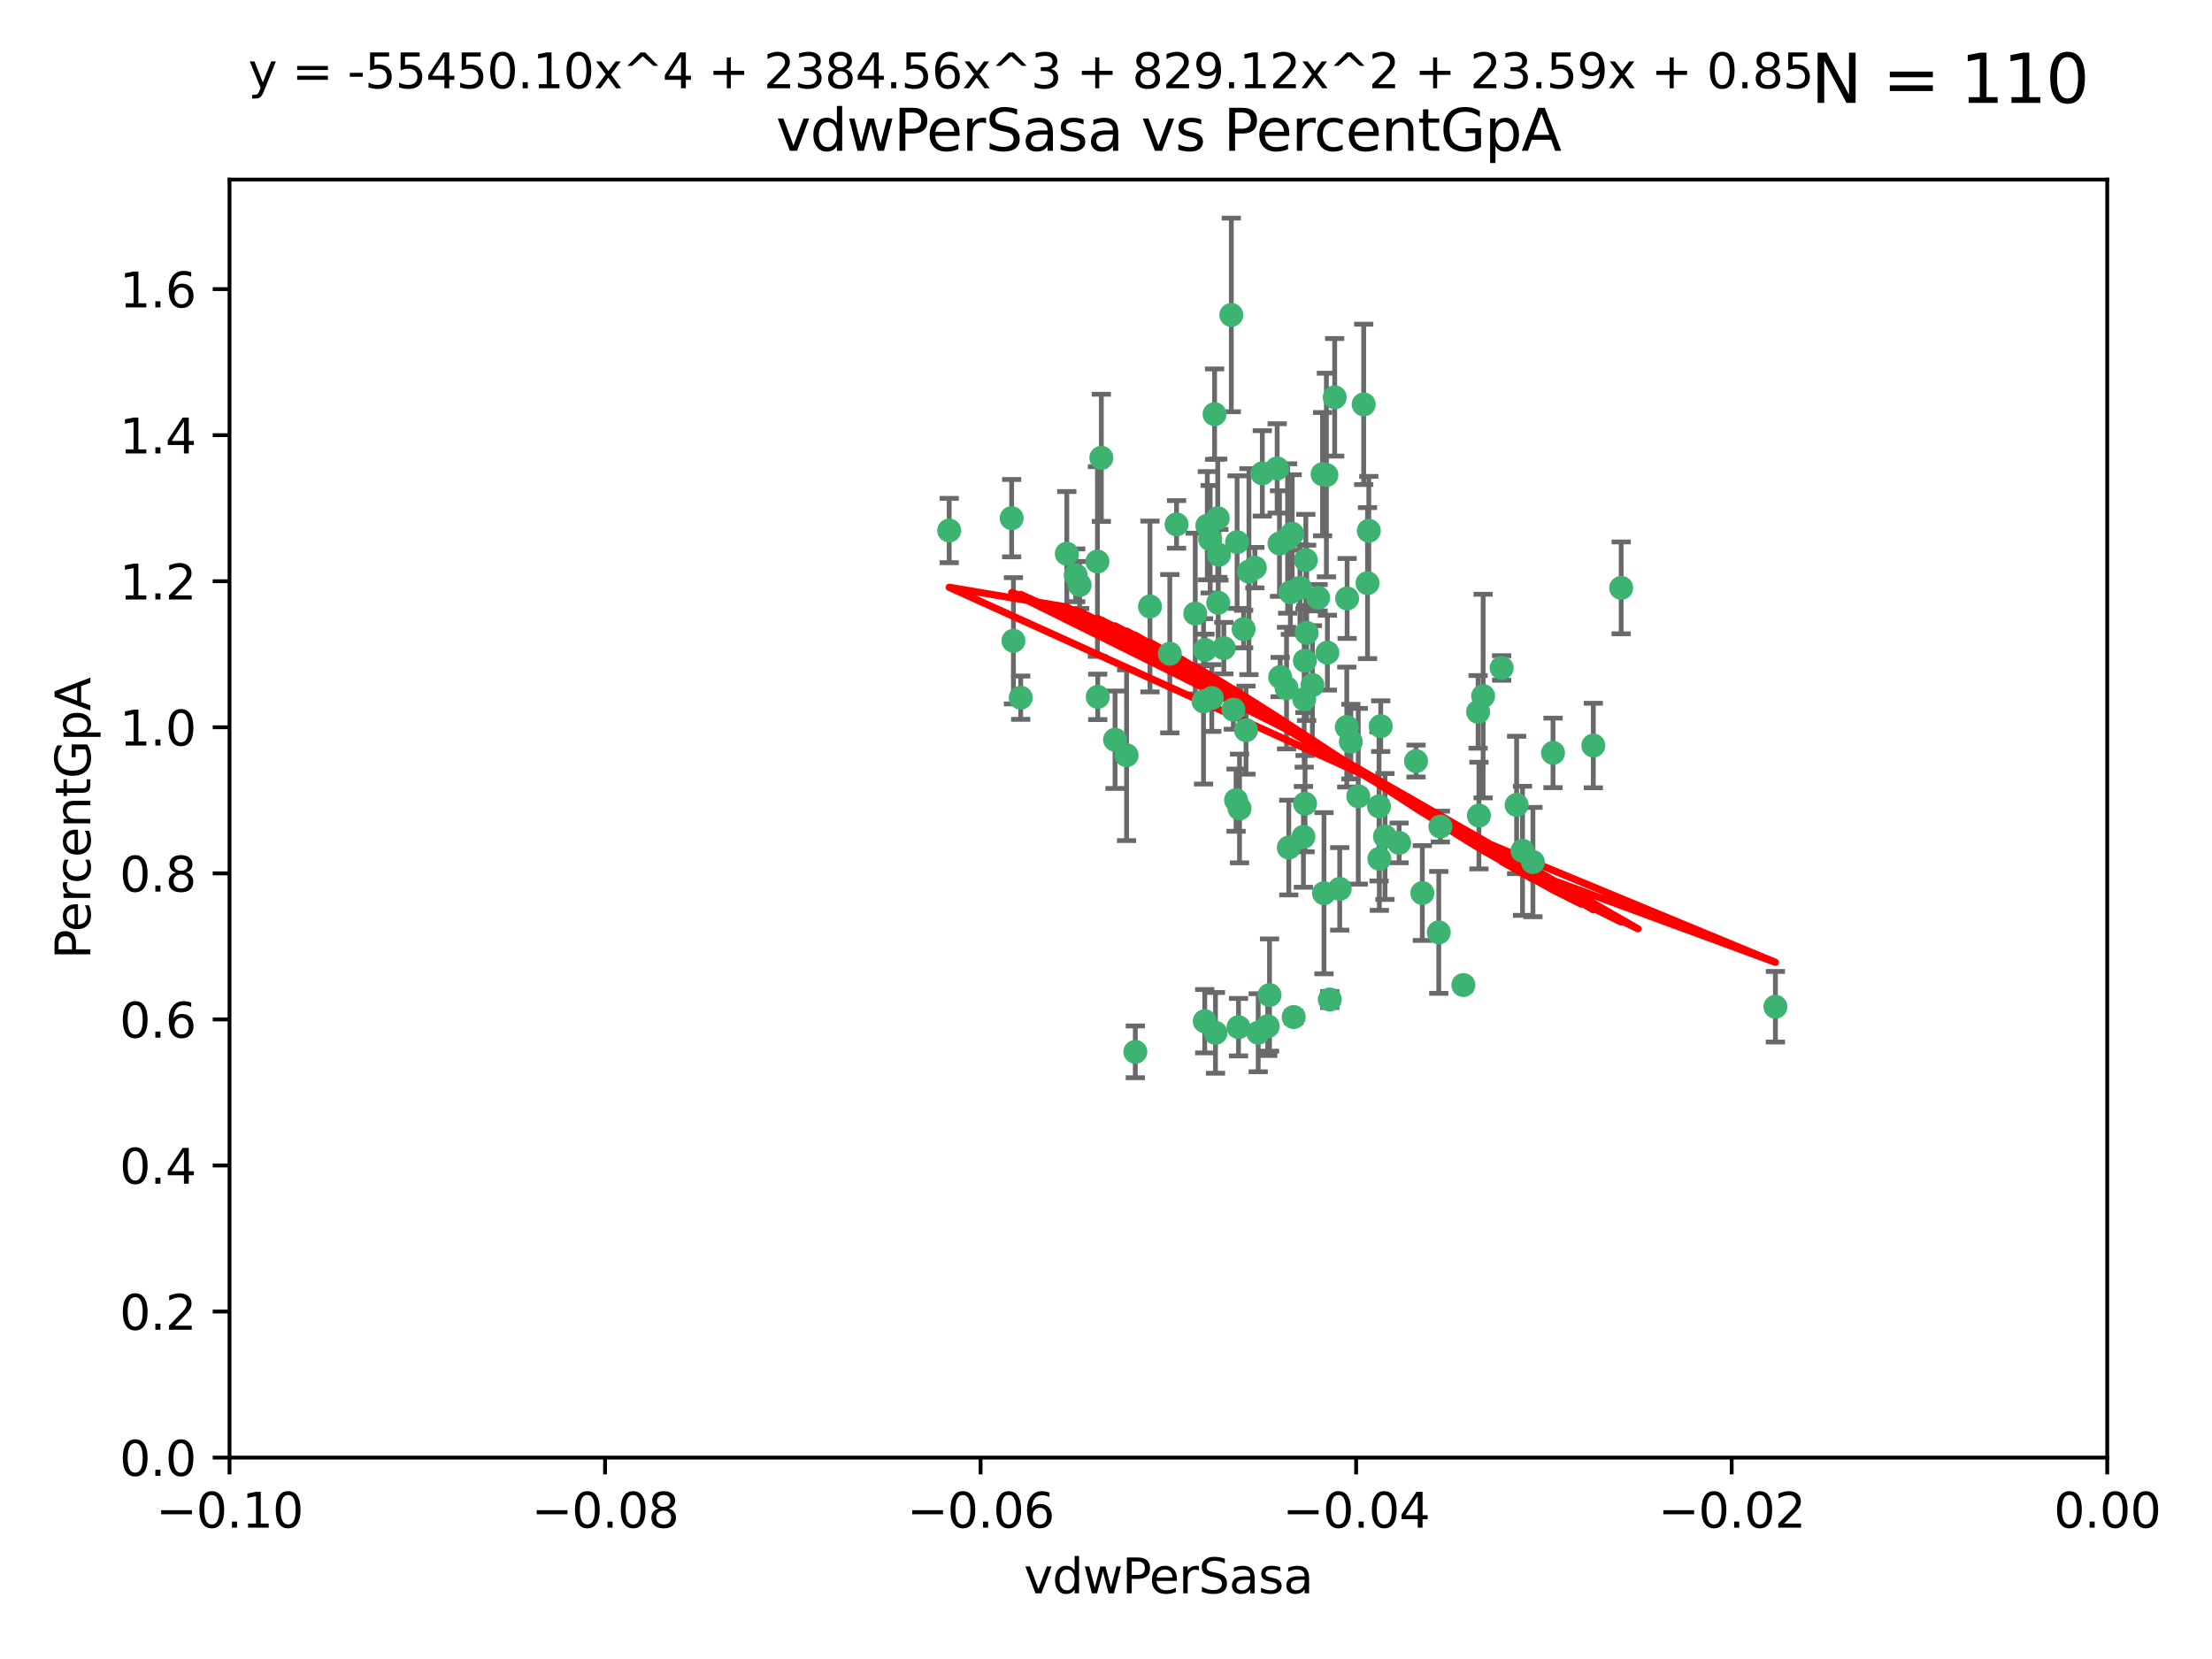 <?xml version="1.0" encoding="utf-8" standalone="no"?>
<!DOCTYPE svg PUBLIC "-//W3C//DTD SVG 1.1//EN"
  "http://www.w3.org/Graphics/SVG/1.1/DTD/svg11.dtd">
<svg xmlns:xlink="http://www.w3.org/1999/xlink" width="460.8pt" height="345.6pt" viewBox="0 0 460.8 345.6" xmlns="http://www.w3.org/2000/svg" version="1.1">
 <defs>
  <style type="text/css">*{stroke-linejoin: round; stroke-linecap: butt}</style>
 </defs>
 <g id="figure_1">
  <g id="patch_1">
   <path d="M 0 345.6 
L 460.8 345.6 
L 460.8 0 
L 0 0 
z
" style="fill: #ffffff"/>
  </g>
  <g id="axes_1">
   <g id="patch_2">
    <path d="M 47.81 303.64 
L 438.975 303.64 
L 438.975 37.411 
L 47.81 37.411 
z
" style="fill: #ffffff"/>
   </g>
   <g id="PathCollection_1">
    <defs>
     <path id="md0813ce26b" d="M 0 1.118 
C 0.297 1.118 0.581 1 0.791 0.791 
C 1 0.581 1.118 0.297 1.118 0 
C 1.118 -0.297 1 -0.581 0.791 -0.791 
C 0.581 -1 0.297 -1.118 0 -1.118 
C -0.297 -1.118 -0.581 -1 -0.791 -0.791 
C -1 -0.581 -1.118 -0.297 -1.118 0 
C -1.118 0.297 -1 0.581 -0.791 0.791 
C -0.581 1 -0.297 1.118 0 1.118 
z
" style="stroke: #3cb371"/>
    </defs>
    <g clip-path="url(#p5b8c50fb91)">
     <use xlink:href="#md0813ce26b" x="257.709" y="112.935" style="fill: #3cb371; stroke: #3cb371"/>
     <use xlink:href="#md0813ce26b" x="259.069" y="131.048" style="fill: #3cb371; stroke: #3cb371"/>
     <use xlink:href="#md0813ce26b" x="262.963" y="98.611" style="fill: #3cb371; stroke: #3cb371"/>
     <use xlink:href="#md0813ce26b" x="253.918" y="115.568" style="fill: #3cb371; stroke: #3cb371"/>
     <use xlink:href="#md0813ce26b" x="234.685" y="157.33" style="fill: #3cb371; stroke: #3cb371"/>
     <use xlink:href="#md0813ce26b" x="266.542" y="113.232" style="fill: #3cb371; stroke: #3cb371"/>
     <use xlink:href="#md0813ce26b" x="280.558" y="151.457" style="fill: #3cb371; stroke: #3cb371"/>
     <use xlink:href="#md0813ce26b" x="256.504" y="65.606" style="fill: #3cb371; stroke: #3cb371"/>
     <use xlink:href="#md0813ce26b" x="210.748" y="107.943" style="fill: #3cb371; stroke: #3cb371"/>
     <use xlink:href="#md0813ce26b" x="275.514" y="98.781" style="fill: #3cb371; stroke: #3cb371"/>
     <use xlink:href="#md0813ce26b" x="248.995" y="127.82" style="fill: #3cb371; stroke: #3cb371"/>
     <use xlink:href="#md0813ce26b" x="256.931" y="147.818" style="fill: #3cb371; stroke: #3cb371"/>
     <use xlink:href="#md0813ce26b" x="239.559" y="126.342" style="fill: #3cb371; stroke: #3cb371"/>
     <use xlink:href="#md0813ce26b" x="254.947" y="135.021" style="fill: #3cb371; stroke: #3cb371"/>
     <use xlink:href="#md0813ce26b" x="260.176" y="119.082" style="fill: #3cb371; stroke: #3cb371"/>
     <use xlink:href="#md0813ce26b" x="272.197" y="131.834" style="fill: #3cb371; stroke: #3cb371"/>
     <use xlink:href="#md0813ce26b" x="268.013" y="143.336" style="fill: #3cb371; stroke: #3cb371"/>
     <use xlink:href="#md0813ce26b" x="229.43" y="95.371" style="fill: #3cb371; stroke: #3cb371"/>
     <use xlink:href="#md0813ce26b" x="287.632" y="151.274" style="fill: #3cb371; stroke: #3cb371"/>
     <use xlink:href="#md0813ce26b" x="261.408" y="118.255" style="fill: #3cb371; stroke: #3cb371"/>
     <use xlink:href="#md0813ce26b" x="251.503" y="109.513" style="fill: #3cb371; stroke: #3cb371"/>
     <use xlink:href="#md0813ce26b" x="252.103" y="112.334" style="fill: #3cb371; stroke: #3cb371"/>
     <use xlink:href="#md0813ce26b" x="266.691" y="141.043" style="fill: #3cb371; stroke: #3cb371"/>
     <use xlink:href="#md0813ce26b" x="252.44" y="145.408" style="fill: #3cb371; stroke: #3cb371"/>
     <use xlink:href="#md0813ce26b" x="257.498" y="166.685" style="fill: #3cb371; stroke: #3cb371"/>
     <use xlink:href="#md0813ce26b" x="274.582" y="124.513" style="fill: #3cb371; stroke: #3cb371"/>
     <use xlink:href="#md0813ce26b" x="268.815" y="123.385" style="fill: #3cb371; stroke: #3cb371"/>
     <use xlink:href="#md0813ce26b" x="251.017" y="135.386" style="fill: #3cb371; stroke: #3cb371"/>
     <use xlink:href="#md0813ce26b" x="276.315" y="98.955" style="fill: #3cb371; stroke: #3cb371"/>
     <use xlink:href="#md0813ce26b" x="211.116" y="133.482" style="fill: #3cb371; stroke: #3cb371"/>
     <use xlink:href="#md0813ce26b" x="253.208" y="215.161" style="fill: #3cb371; stroke: #3cb371"/>
     <use xlink:href="#md0813ce26b" x="271.838" y="137.629" style="fill: #3cb371; stroke: #3cb371"/>
     <use xlink:href="#md0813ce26b" x="269.5" y="211.864" style="fill: #3cb371; stroke: #3cb371"/>
     <use xlink:href="#md0813ce26b" x="253.677" y="107.949" style="fill: #3cb371; stroke: #3cb371"/>
     <use xlink:href="#md0813ce26b" x="271.869" y="167.417" style="fill: #3cb371; stroke: #3cb371"/>
     <use xlink:href="#md0813ce26b" x="224.911" y="121.859" style="fill: #3cb371; stroke: #3cb371"/>
     <use xlink:href="#md0813ce26b" x="253.02" y="86.272" style="fill: #3cb371; stroke: #3cb371"/>
     <use xlink:href="#md0813ce26b" x="272.028" y="116.673" style="fill: #3cb371; stroke: #3cb371"/>
     <use xlink:href="#md0813ce26b" x="287.276" y="167.984" style="fill: #3cb371; stroke: #3cb371"/>
     <use xlink:href="#md0813ce26b" x="270.811" y="122.444" style="fill: #3cb371; stroke: #3cb371"/>
     <use xlink:href="#md0813ce26b" x="222.233" y="115.347" style="fill: #3cb371; stroke: #3cb371"/>
     <use xlink:href="#md0813ce26b" x="197.736" y="110.514" style="fill: #3cb371; stroke: #3cb371"/>
     <use xlink:href="#md0813ce26b" x="268.479" y="176.562" style="fill: #3cb371; stroke: #3cb371"/>
     <use xlink:href="#md0813ce26b" x="228.617" y="116.973" style="fill: #3cb371; stroke: #3cb371"/>
     <use xlink:href="#md0813ce26b" x="245.096" y="109.239" style="fill: #3cb371; stroke: #3cb371"/>
     <use xlink:href="#md0813ce26b" x="266.054" y="97.572" style="fill: #3cb371; stroke: #3cb371"/>
     <use xlink:href="#md0813ce26b" x="236.507" y="219.119" style="fill: #3cb371; stroke: #3cb371"/>
     <use xlink:href="#md0813ce26b" x="280.631" y="124.669" style="fill: #3cb371; stroke: #3cb371"/>
     <use xlink:href="#md0813ce26b" x="228.678" y="145.171" style="fill: #3cb371; stroke: #3cb371"/>
     <use xlink:href="#md0813ce26b" x="282.952" y="165.873" style="fill: #3cb371; stroke: #3cb371"/>
     <use xlink:href="#md0813ce26b" x="277.021" y="208.215" style="fill: #3cb371; stroke: #3cb371"/>
     <use xlink:href="#md0813ce26b" x="212.63" y="145.341" style="fill: #3cb371; stroke: #3cb371"/>
     <use xlink:href="#md0813ce26b" x="258.214" y="168.419" style="fill: #3cb371; stroke: #3cb371"/>
     <use xlink:href="#md0813ce26b" x="258.002" y="213.979" style="fill: #3cb371; stroke: #3cb371"/>
     <use xlink:href="#md0813ce26b" x="262.108" y="215.139" style="fill: #3cb371; stroke: #3cb371"/>
     <use xlink:href="#md0813ce26b" x="264.465" y="207.286" style="fill: #3cb371; stroke: #3cb371"/>
     <use xlink:href="#md0813ce26b" x="275.813" y="186.072" style="fill: #3cb371; stroke: #3cb371"/>
     <use xlink:href="#md0813ce26b" x="243.692" y="136.178" style="fill: #3cb371; stroke: #3cb371"/>
     <use xlink:href="#md0813ce26b" x="253.775" y="125.569" style="fill: #3cb371; stroke: #3cb371"/>
     <use xlink:href="#md0813ce26b" x="232.286" y="154.097" style="fill: #3cb371; stroke: #3cb371"/>
     <use xlink:href="#md0813ce26b" x="269.189" y="111.192" style="fill: #3cb371; stroke: #3cb371"/>
     <use xlink:href="#md0813ce26b" x="224.089" y="119.843" style="fill: #3cb371; stroke: #3cb371"/>
     <use xlink:href="#md0813ce26b" x="273.401" y="142.72" style="fill: #3cb371; stroke: #3cb371"/>
     <use xlink:href="#md0813ce26b" x="287.344" y="178.897" style="fill: #3cb371; stroke: #3cb371"/>
     <use xlink:href="#md0813ce26b" x="294.987" y="158.542" style="fill: #3cb371; stroke: #3cb371"/>
     <use xlink:href="#md0813ce26b" x="271.688" y="145.644" style="fill: #3cb371; stroke: #3cb371"/>
     <use xlink:href="#md0813ce26b" x="281.405" y="154.498" style="fill: #3cb371; stroke: #3cb371"/>
     <use xlink:href="#md0813ce26b" x="285.147" y="110.571" style="fill: #3cb371; stroke: #3cb371"/>
     <use xlink:href="#md0813ce26b" x="284.881" y="121.476" style="fill: #3cb371; stroke: #3cb371"/>
     <use xlink:href="#md0813ce26b" x="264.091" y="213.781" style="fill: #3cb371; stroke: #3cb371"/>
     <use xlink:href="#md0813ce26b" x="278.043" y="82.766" style="fill: #3cb371; stroke: #3cb371"/>
     <use xlink:href="#md0813ce26b" x="259.57" y="152.103" style="fill: #3cb371; stroke: #3cb371"/>
     <use xlink:href="#md0813ce26b" x="308.088" y="169.899" style="fill: #3cb371; stroke: #3cb371"/>
     <use xlink:href="#md0813ce26b" x="250.719" y="146.106" style="fill: #3cb371; stroke: #3cb371"/>
     <use xlink:href="#md0813ce26b" x="271.525" y="174.332" style="fill: #3cb371; stroke: #3cb371"/>
     <use xlink:href="#md0813ce26b" x="276.522" y="135.958" style="fill: #3cb371; stroke: #3cb371"/>
     <use xlink:href="#md0813ce26b" x="250.971" y="212.733" style="fill: #3cb371; stroke: #3cb371"/>
     <use xlink:href="#md0813ce26b" x="291.464" y="175.59" style="fill: #3cb371; stroke: #3cb371"/>
     <use xlink:href="#md0813ce26b" x="307.917" y="148.297" style="fill: #3cb371; stroke: #3cb371"/>
     <use xlink:href="#md0813ce26b" x="300.057" y="172.188" style="fill: #3cb371; stroke: #3cb371"/>
     <use xlink:href="#md0813ce26b" x="304.844" y="205.202" style="fill: #3cb371; stroke: #3cb371"/>
     <use xlink:href="#md0813ce26b" x="268.235" y="112.178" style="fill: #3cb371; stroke: #3cb371"/>
     <use xlink:href="#md0813ce26b" x="296.299" y="186.034" style="fill: #3cb371; stroke: #3cb371"/>
     <use xlink:href="#md0813ce26b" x="284.081" y="84.238" style="fill: #3cb371; stroke: #3cb371"/>
     <use xlink:href="#md0813ce26b" x="331.916" y="155.307" style="fill: #3cb371; stroke: #3cb371"/>
     <use xlink:href="#md0813ce26b" x="279.086" y="185.169" style="fill: #3cb371; stroke: #3cb371"/>
     <use xlink:href="#md0813ce26b" x="315.939" y="167.688" style="fill: #3cb371; stroke: #3cb371"/>
     <use xlink:href="#md0813ce26b" x="337.721" y="122.465" style="fill: #3cb371; stroke: #3cb371"/>
     <use xlink:href="#md0813ce26b" x="308.964" y="145.004" style="fill: #3cb371; stroke: #3cb371"/>
     <use xlink:href="#md0813ce26b" x="317.166" y="177.24" style="fill: #3cb371; stroke: #3cb371"/>
     <use xlink:href="#md0813ce26b" x="323.521" y="156.841" style="fill: #3cb371; stroke: #3cb371"/>
     <use xlink:href="#md0813ce26b" x="288.514" y="174.257" style="fill: #3cb371; stroke: #3cb371"/>
     <use xlink:href="#md0813ce26b" x="319.336" y="179.582" style="fill: #3cb371; stroke: #3cb371"/>
     <use xlink:href="#md0813ce26b" x="312.819" y="139.145" style="fill: #3cb371; stroke: #3cb371"/>
     <use xlink:href="#md0813ce26b" x="369.849" y="209.723" style="fill: #3cb371; stroke: #3cb371"/>
     <use xlink:href="#md0813ce26b" x="299.722" y="194.231" style="fill: #3cb371; stroke: #3cb371"/>
    </g>
   </g>
   <g id="matplotlib.axis_1">
    <g id="xtick_1">
     <g id="line2d_1">
      <defs>
       <path id="m8c53ba2733" d="M 0 0 
L 0 3.5 
" style="stroke: #000000; stroke-width: 0.8"/>
      </defs>
      <g>
       <use xlink:href="#m8c53ba2733" x="47.81" y="303.64" style="stroke: #000000; stroke-width: 0.8"/>
      </g>
     </g>
     <g id="text_1">
      <!-- −0.10 -->
      <g transform="translate(32.487 318.238)scale(0.1 -0.1)">
       <defs>
        <path id="DejaVuSans-2212" d="M 678 2272 
L 4684 2272 
L 4684 1741 
L 678 1741 
L 678 2272 
z
" transform="scale(0.016)"/>
        <path id="DejaVuSans-30" d="M 2034 4250 
Q 1547 4250 1301 3770 
Q 1056 3291 1056 2328 
Q 1056 1369 1301 889 
Q 1547 409 2034 409 
Q 2525 409 2770 889 
Q 3016 1369 3016 2328 
Q 3016 3291 2770 3770 
Q 2525 4250 2034 4250 
z
M 2034 4750 
Q 2819 4750 3233 4129 
Q 3647 3509 3647 2328 
Q 3647 1150 3233 529 
Q 2819 -91 2034 -91 
Q 1250 -91 836 529 
Q 422 1150 422 2328 
Q 422 3509 836 4129 
Q 1250 4750 2034 4750 
z
" transform="scale(0.016)"/>
        <path id="DejaVuSans-2e" d="M 684 794 
L 1344 794 
L 1344 0 
L 684 0 
L 684 794 
z
" transform="scale(0.016)"/>
        <path id="DejaVuSans-31" d="M 794 531 
L 1825 531 
L 1825 4091 
L 703 3866 
L 703 4441 
L 1819 4666 
L 2450 4666 
L 2450 531 
L 3481 531 
L 3481 0 
L 794 0 
L 794 531 
z
" transform="scale(0.016)"/>
       </defs>
       <use xlink:href="#DejaVuSans-2212"/>
       <use xlink:href="#DejaVuSans-30" x="83.789"/>
       <use xlink:href="#DejaVuSans-2e" x="147.412"/>
       <use xlink:href="#DejaVuSans-31" x="179.199"/>
       <use xlink:href="#DejaVuSans-30" x="242.822"/>
      </g>
     </g>
    </g>
    <g id="xtick_2">
     <g id="line2d_2">
      <g>
       <use xlink:href="#m8c53ba2733" x="126.043" y="303.64" style="stroke: #000000; stroke-width: 0.8"/>
      </g>
     </g>
     <g id="text_2">
      <!-- −0.08 -->
      <g transform="translate(110.72 318.238)scale(0.1 -0.1)">
       <defs>
        <path id="DejaVuSans-38" d="M 2034 2216 
Q 1584 2216 1326 1975 
Q 1069 1734 1069 1313 
Q 1069 891 1326 650 
Q 1584 409 2034 409 
Q 2484 409 2743 651 
Q 3003 894 3003 1313 
Q 3003 1734 2745 1975 
Q 2488 2216 2034 2216 
z
M 1403 2484 
Q 997 2584 770 2862 
Q 544 3141 544 3541 
Q 544 4100 942 4425 
Q 1341 4750 2034 4750 
Q 2731 4750 3128 4425 
Q 3525 4100 3525 3541 
Q 3525 3141 3298 2862 
Q 3072 2584 2669 2484 
Q 3125 2378 3379 2068 
Q 3634 1759 3634 1313 
Q 3634 634 3220 271 
Q 2806 -91 2034 -91 
Q 1263 -91 848 271 
Q 434 634 434 1313 
Q 434 1759 690 2068 
Q 947 2378 1403 2484 
z
M 1172 3481 
Q 1172 3119 1398 2916 
Q 1625 2713 2034 2713 
Q 2441 2713 2670 2916 
Q 2900 3119 2900 3481 
Q 2900 3844 2670 4047 
Q 2441 4250 2034 4250 
Q 1625 4250 1398 4047 
Q 1172 3844 1172 3481 
z
" transform="scale(0.016)"/>
       </defs>
       <use xlink:href="#DejaVuSans-2212"/>
       <use xlink:href="#DejaVuSans-30" x="83.789"/>
       <use xlink:href="#DejaVuSans-2e" x="147.412"/>
       <use xlink:href="#DejaVuSans-30" x="179.199"/>
       <use xlink:href="#DejaVuSans-38" x="242.822"/>
      </g>
     </g>
    </g>
    <g id="xtick_3">
     <g id="line2d_3">
      <g>
       <use xlink:href="#m8c53ba2733" x="204.276" y="303.64" style="stroke: #000000; stroke-width: 0.8"/>
      </g>
     </g>
     <g id="text_3">
      <!-- −0.06 -->
      <g transform="translate(188.953 318.238)scale(0.1 -0.1)">
       <defs>
        <path id="DejaVuSans-36" d="M 2113 2584 
Q 1688 2584 1439 2293 
Q 1191 2003 1191 1497 
Q 1191 994 1439 701 
Q 1688 409 2113 409 
Q 2538 409 2786 701 
Q 3034 994 3034 1497 
Q 3034 2003 2786 2293 
Q 2538 2584 2113 2584 
z
M 3366 4563 
L 3366 3988 
Q 3128 4100 2886 4159 
Q 2644 4219 2406 4219 
Q 1781 4219 1451 3797 
Q 1122 3375 1075 2522 
Q 1259 2794 1537 2939 
Q 1816 3084 2150 3084 
Q 2853 3084 3261 2657 
Q 3669 2231 3669 1497 
Q 3669 778 3244 343 
Q 2819 -91 2113 -91 
Q 1303 -91 875 529 
Q 447 1150 447 2328 
Q 447 3434 972 4092 
Q 1497 4750 2381 4750 
Q 2619 4750 2861 4703 
Q 3103 4656 3366 4563 
z
" transform="scale(0.016)"/>
       </defs>
       <use xlink:href="#DejaVuSans-2212"/>
       <use xlink:href="#DejaVuSans-30" x="83.789"/>
       <use xlink:href="#DejaVuSans-2e" x="147.412"/>
       <use xlink:href="#DejaVuSans-30" x="179.199"/>
       <use xlink:href="#DejaVuSans-36" x="242.822"/>
      </g>
     </g>
    </g>
    <g id="xtick_4">
     <g id="line2d_4">
      <g>
       <use xlink:href="#m8c53ba2733" x="282.509" y="303.64" style="stroke: #000000; stroke-width: 0.8"/>
      </g>
     </g>
     <g id="text_4">
      <!-- −0.04 -->
      <g transform="translate(267.186 318.238)scale(0.1 -0.1)">
       <defs>
        <path id="DejaVuSans-34" d="M 2419 4116 
L 825 1625 
L 2419 1625 
L 2419 4116 
z
M 2253 4666 
L 3047 4666 
L 3047 1625 
L 3713 1625 
L 3713 1100 
L 3047 1100 
L 3047 0 
L 2419 0 
L 2419 1100 
L 313 1100 
L 313 1709 
L 2253 4666 
z
" transform="scale(0.016)"/>
       </defs>
       <use xlink:href="#DejaVuSans-2212"/>
       <use xlink:href="#DejaVuSans-30" x="83.789"/>
       <use xlink:href="#DejaVuSans-2e" x="147.412"/>
       <use xlink:href="#DejaVuSans-30" x="179.199"/>
       <use xlink:href="#DejaVuSans-34" x="242.822"/>
      </g>
     </g>
    </g>
    <g id="xtick_5">
     <g id="line2d_5">
      <g>
       <use xlink:href="#m8c53ba2733" x="360.742" y="303.64" style="stroke: #000000; stroke-width: 0.8"/>
      </g>
     </g>
     <g id="text_5">
      <!-- −0.02 -->
      <g transform="translate(345.419 318.238)scale(0.1 -0.1)">
       <defs>
        <path id="DejaVuSans-32" d="M 1228 531 
L 3431 531 
L 3431 0 
L 469 0 
L 469 531 
Q 828 903 1448 1529 
Q 2069 2156 2228 2338 
Q 2531 2678 2651 2914 
Q 2772 3150 2772 3378 
Q 2772 3750 2511 3984 
Q 2250 4219 1831 4219 
Q 1534 4219 1204 4116 
Q 875 4013 500 3803 
L 500 4441 
Q 881 4594 1212 4672 
Q 1544 4750 1819 4750 
Q 2544 4750 2975 4387 
Q 3406 4025 3406 3419 
Q 3406 3131 3298 2873 
Q 3191 2616 2906 2266 
Q 2828 2175 2409 1742 
Q 1991 1309 1228 531 
z
" transform="scale(0.016)"/>
       </defs>
       <use xlink:href="#DejaVuSans-2212"/>
       <use xlink:href="#DejaVuSans-30" x="83.789"/>
       <use xlink:href="#DejaVuSans-2e" x="147.412"/>
       <use xlink:href="#DejaVuSans-30" x="179.199"/>
       <use xlink:href="#DejaVuSans-32" x="242.822"/>
      </g>
     </g>
    </g>
    <g id="xtick_6">
     <g id="line2d_6">
      <g>
       <use xlink:href="#m8c53ba2733" x="438.975" y="303.64" style="stroke: #000000; stroke-width: 0.8"/>
      </g>
     </g>
     <g id="text_6">
      <!-- 0.00 -->
      <g transform="translate(427.842 318.238)scale(0.1 -0.1)">
       <use xlink:href="#DejaVuSans-30"/>
       <use xlink:href="#DejaVuSans-2e" x="63.623"/>
       <use xlink:href="#DejaVuSans-30" x="95.41"/>
       <use xlink:href="#DejaVuSans-30" x="159.033"/>
      </g>
     </g>
    </g>
    <g id="text_7">
     <!-- vdwPerSasa -->
     <g transform="translate(213.297 331.917)scale(0.1 -0.1)">
      <defs>
       <path id="DejaVuSans-76" d="M 191 3500 
L 800 3500 
L 1894 563 
L 2988 3500 
L 3597 3500 
L 2284 0 
L 1503 0 
L 191 3500 
z
" transform="scale(0.016)"/>
       <path id="DejaVuSans-64" d="M 2906 2969 
L 2906 4863 
L 3481 4863 
L 3481 0 
L 2906 0 
L 2906 525 
Q 2725 213 2448 61 
Q 2172 -91 1784 -91 
Q 1150 -91 751 415 
Q 353 922 353 1747 
Q 353 2572 751 3078 
Q 1150 3584 1784 3584 
Q 2172 3584 2448 3432 
Q 2725 3281 2906 2969 
z
M 947 1747 
Q 947 1113 1208 752 
Q 1469 391 1925 391 
Q 2381 391 2643 752 
Q 2906 1113 2906 1747 
Q 2906 2381 2643 2742 
Q 2381 3103 1925 3103 
Q 1469 3103 1208 2742 
Q 947 2381 947 1747 
z
" transform="scale(0.016)"/>
       <path id="DejaVuSans-77" d="M 269 3500 
L 844 3500 
L 1563 769 
L 2278 3500 
L 2956 3500 
L 3675 769 
L 4391 3500 
L 4966 3500 
L 4050 0 
L 3372 0 
L 2619 2869 
L 1863 0 
L 1184 0 
L 269 3500 
z
" transform="scale(0.016)"/>
       <path id="DejaVuSans-50" d="M 1259 4147 
L 1259 2394 
L 2053 2394 
Q 2494 2394 2734 2622 
Q 2975 2850 2975 3272 
Q 2975 3691 2734 3919 
Q 2494 4147 2053 4147 
L 1259 4147 
z
M 628 4666 
L 2053 4666 
Q 2838 4666 3239 4311 
Q 3641 3956 3641 3272 
Q 3641 2581 3239 2228 
Q 2838 1875 2053 1875 
L 1259 1875 
L 1259 0 
L 628 0 
L 628 4666 
z
" transform="scale(0.016)"/>
       <path id="DejaVuSans-65" d="M 3597 1894 
L 3597 1613 
L 953 1613 
Q 991 1019 1311 708 
Q 1631 397 2203 397 
Q 2534 397 2845 478 
Q 3156 559 3463 722 
L 3463 178 
Q 3153 47 2828 -22 
Q 2503 -91 2169 -91 
Q 1331 -91 842 396 
Q 353 884 353 1716 
Q 353 2575 817 3079 
Q 1281 3584 2069 3584 
Q 2775 3584 3186 3129 
Q 3597 2675 3597 1894 
z
M 3022 2063 
Q 3016 2534 2758 2815 
Q 2500 3097 2075 3097 
Q 1594 3097 1305 2825 
Q 1016 2553 972 2059 
L 3022 2063 
z
" transform="scale(0.016)"/>
       <path id="DejaVuSans-72" d="M 2631 2963 
Q 2534 3019 2420 3045 
Q 2306 3072 2169 3072 
Q 1681 3072 1420 2755 
Q 1159 2438 1159 1844 
L 1159 0 
L 581 0 
L 581 3500 
L 1159 3500 
L 1159 2956 
Q 1341 3275 1631 3429 
Q 1922 3584 2338 3584 
Q 2397 3584 2469 3576 
Q 2541 3569 2628 3553 
L 2631 2963 
z
" transform="scale(0.016)"/>
       <path id="DejaVuSans-53" d="M 3425 4513 
L 3425 3897 
Q 3066 4069 2747 4153 
Q 2428 4238 2131 4238 
Q 1616 4238 1336 4038 
Q 1056 3838 1056 3469 
Q 1056 3159 1242 3001 
Q 1428 2844 1947 2747 
L 2328 2669 
Q 3034 2534 3370 2195 
Q 3706 1856 3706 1288 
Q 3706 609 3251 259 
Q 2797 -91 1919 -91 
Q 1588 -91 1214 -16 
Q 841 59 441 206 
L 441 856 
Q 825 641 1194 531 
Q 1563 422 1919 422 
Q 2459 422 2753 634 
Q 3047 847 3047 1241 
Q 3047 1584 2836 1778 
Q 2625 1972 2144 2069 
L 1759 2144 
Q 1053 2284 737 2584 
Q 422 2884 422 3419 
Q 422 4038 858 4394 
Q 1294 4750 2059 4750 
Q 2388 4750 2728 4690 
Q 3069 4631 3425 4513 
z
" transform="scale(0.016)"/>
       <path id="DejaVuSans-61" d="M 2194 1759 
Q 1497 1759 1228 1600 
Q 959 1441 959 1056 
Q 959 750 1161 570 
Q 1363 391 1709 391 
Q 2188 391 2477 730 
Q 2766 1069 2766 1631 
L 2766 1759 
L 2194 1759 
z
M 3341 1997 
L 3341 0 
L 2766 0 
L 2766 531 
Q 2569 213 2275 61 
Q 1981 -91 1556 -91 
Q 1019 -91 701 211 
Q 384 513 384 1019 
Q 384 1609 779 1909 
Q 1175 2209 1959 2209 
L 2766 2209 
L 2766 2266 
Q 2766 2663 2505 2880 
Q 2244 3097 1772 3097 
Q 1472 3097 1187 3025 
Q 903 2953 641 2809 
L 641 3341 
Q 956 3463 1253 3523 
Q 1550 3584 1831 3584 
Q 2591 3584 2966 3190 
Q 3341 2797 3341 1997 
z
" transform="scale(0.016)"/>
       <path id="DejaVuSans-73" d="M 2834 3397 
L 2834 2853 
Q 2591 2978 2328 3040 
Q 2066 3103 1784 3103 
Q 1356 3103 1142 2972 
Q 928 2841 928 2578 
Q 928 2378 1081 2264 
Q 1234 2150 1697 2047 
L 1894 2003 
Q 2506 1872 2764 1633 
Q 3022 1394 3022 966 
Q 3022 478 2636 193 
Q 2250 -91 1575 -91 
Q 1294 -91 989 -36 
Q 684 19 347 128 
L 347 722 
Q 666 556 975 473 
Q 1284 391 1588 391 
Q 1994 391 2212 530 
Q 2431 669 2431 922 
Q 2431 1156 2273 1281 
Q 2116 1406 1581 1522 
L 1381 1569 
Q 847 1681 609 1914 
Q 372 2147 372 2553 
Q 372 3047 722 3315 
Q 1072 3584 1716 3584 
Q 2034 3584 2315 3537 
Q 2597 3491 2834 3397 
z
" transform="scale(0.016)"/>
      </defs>
      <use xlink:href="#DejaVuSans-76"/>
      <use xlink:href="#DejaVuSans-64" x="59.18"/>
      <use xlink:href="#DejaVuSans-77" x="122.656"/>
      <use xlink:href="#DejaVuSans-50" x="204.443"/>
      <use xlink:href="#DejaVuSans-65" x="261.121"/>
      <use xlink:href="#DejaVuSans-72" x="322.645"/>
      <use xlink:href="#DejaVuSans-53" x="363.758"/>
      <use xlink:href="#DejaVuSans-61" x="427.234"/>
      <use xlink:href="#DejaVuSans-73" x="488.514"/>
      <use xlink:href="#DejaVuSans-61" x="540.613"/>
     </g>
    </g>
   </g>
   <g id="matplotlib.axis_2">
    <g id="ytick_1">
     <g id="line2d_7">
      <defs>
       <path id="mcae214c9f5" d="M 0 0 
L -3.5 0 
" style="stroke: #000000; stroke-width: 0.8"/>
      </defs>
      <g>
       <use xlink:href="#mcae214c9f5" x="47.81" y="303.64" style="stroke: #000000; stroke-width: 0.8"/>
      </g>
     </g>
     <g id="text_8">
      <!-- 0.0 -->
      <g transform="translate(24.907 307.439)scale(0.1 -0.1)">
       <use xlink:href="#DejaVuSans-30"/>
       <use xlink:href="#DejaVuSans-2e" x="63.623"/>
       <use xlink:href="#DejaVuSans-30" x="95.41"/>
      </g>
     </g>
    </g>
    <g id="ytick_2">
     <g id="line2d_8">
      <g>
       <use xlink:href="#mcae214c9f5" x="47.81" y="273.214" style="stroke: #000000; stroke-width: 0.8"/>
      </g>
     </g>
     <g id="text_9">
      <!-- 0.2 -->
      <g transform="translate(24.907 277.013)scale(0.1 -0.1)">
       <use xlink:href="#DejaVuSans-30"/>
       <use xlink:href="#DejaVuSans-2e" x="63.623"/>
       <use xlink:href="#DejaVuSans-32" x="95.41"/>
      </g>
     </g>
    </g>
    <g id="ytick_3">
     <g id="line2d_9">
      <g>
       <use xlink:href="#mcae214c9f5" x="47.81" y="242.788" style="stroke: #000000; stroke-width: 0.8"/>
      </g>
     </g>
     <g id="text_10">
      <!-- 0.4 -->
      <g transform="translate(24.907 246.587)scale(0.1 -0.1)">
       <use xlink:href="#DejaVuSans-30"/>
       <use xlink:href="#DejaVuSans-2e" x="63.623"/>
       <use xlink:href="#DejaVuSans-34" x="95.41"/>
      </g>
     </g>
    </g>
    <g id="ytick_4">
     <g id="line2d_10">
      <g>
       <use xlink:href="#mcae214c9f5" x="47.81" y="212.362" style="stroke: #000000; stroke-width: 0.8"/>
      </g>
     </g>
     <g id="text_11">
      <!-- 0.6 -->
      <g transform="translate(24.907 216.161)scale(0.1 -0.1)">
       <use xlink:href="#DejaVuSans-30"/>
       <use xlink:href="#DejaVuSans-2e" x="63.623"/>
       <use xlink:href="#DejaVuSans-36" x="95.41"/>
      </g>
     </g>
    </g>
    <g id="ytick_5">
     <g id="line2d_11">
      <g>
       <use xlink:href="#mcae214c9f5" x="47.81" y="181.935" style="stroke: #000000; stroke-width: 0.8"/>
      </g>
     </g>
     <g id="text_12">
      <!-- 0.8 -->
      <g transform="translate(24.907 185.735)scale(0.1 -0.1)">
       <use xlink:href="#DejaVuSans-30"/>
       <use xlink:href="#DejaVuSans-2e" x="63.623"/>
       <use xlink:href="#DejaVuSans-38" x="95.41"/>
      </g>
     </g>
    </g>
    <g id="ytick_6">
     <g id="line2d_12">
      <g>
       <use xlink:href="#mcae214c9f5" x="47.81" y="151.509" style="stroke: #000000; stroke-width: 0.8"/>
      </g>
     </g>
     <g id="text_13">
      <!-- 1.0 -->
      <g transform="translate(24.907 155.308)scale(0.1 -0.1)">
       <use xlink:href="#DejaVuSans-31"/>
       <use xlink:href="#DejaVuSans-2e" x="63.623"/>
       <use xlink:href="#DejaVuSans-30" x="95.41"/>
      </g>
     </g>
    </g>
    <g id="ytick_7">
     <g id="line2d_13">
      <g>
       <use xlink:href="#mcae214c9f5" x="47.81" y="121.083" style="stroke: #000000; stroke-width: 0.8"/>
      </g>
     </g>
     <g id="text_14">
      <!-- 1.2 -->
      <g transform="translate(24.907 124.882)scale(0.1 -0.1)">
       <use xlink:href="#DejaVuSans-31"/>
       <use xlink:href="#DejaVuSans-2e" x="63.623"/>
       <use xlink:href="#DejaVuSans-32" x="95.41"/>
      </g>
     </g>
    </g>
    <g id="ytick_8">
     <g id="line2d_14">
      <g>
       <use xlink:href="#mcae214c9f5" x="47.81" y="90.657" style="stroke: #000000; stroke-width: 0.8"/>
      </g>
     </g>
     <g id="text_15">
      <!-- 1.4 -->
      <g transform="translate(24.907 94.456)scale(0.1 -0.1)">
       <use xlink:href="#DejaVuSans-31"/>
       <use xlink:href="#DejaVuSans-2e" x="63.623"/>
       <use xlink:href="#DejaVuSans-34" x="95.41"/>
      </g>
     </g>
    </g>
    <g id="ytick_9">
     <g id="line2d_15">
      <g>
       <use xlink:href="#mcae214c9f5" x="47.81" y="60.231" style="stroke: #000000; stroke-width: 0.8"/>
      </g>
     </g>
     <g id="text_16">
      <!-- 1.6 -->
      <g transform="translate(24.907 64.03)scale(0.1 -0.1)">
       <use xlink:href="#DejaVuSans-31"/>
       <use xlink:href="#DejaVuSans-2e" x="63.623"/>
       <use xlink:href="#DejaVuSans-36" x="95.41"/>
      </g>
     </g>
    </g>
    <g id="text_17">
     <!-- PercentGpA -->
     <g transform="translate(18.827 199.802)rotate(-90)scale(0.1 -0.1)">
      <defs>
       <path id="DejaVuSans-63" d="M 3122 3366 
L 3122 2828 
Q 2878 2963 2633 3030 
Q 2388 3097 2138 3097 
Q 1578 3097 1268 2742 
Q 959 2388 959 1747 
Q 959 1106 1268 751 
Q 1578 397 2138 397 
Q 2388 397 2633 464 
Q 2878 531 3122 666 
L 3122 134 
Q 2881 22 2623 -34 
Q 2366 -91 2075 -91 
Q 1284 -91 818 406 
Q 353 903 353 1747 
Q 353 2603 823 3093 
Q 1294 3584 2113 3584 
Q 2378 3584 2631 3529 
Q 2884 3475 3122 3366 
z
" transform="scale(0.016)"/>
       <path id="DejaVuSans-6e" d="M 3513 2113 
L 3513 0 
L 2938 0 
L 2938 2094 
Q 2938 2591 2744 2837 
Q 2550 3084 2163 3084 
Q 1697 3084 1428 2787 
Q 1159 2491 1159 1978 
L 1159 0 
L 581 0 
L 581 3500 
L 1159 3500 
L 1159 2956 
Q 1366 3272 1645 3428 
Q 1925 3584 2291 3584 
Q 2894 3584 3203 3211 
Q 3513 2838 3513 2113 
z
" transform="scale(0.016)"/>
       <path id="DejaVuSans-74" d="M 1172 4494 
L 1172 3500 
L 2356 3500 
L 2356 3053 
L 1172 3053 
L 1172 1153 
Q 1172 725 1289 603 
Q 1406 481 1766 481 
L 2356 481 
L 2356 0 
L 1766 0 
Q 1100 0 847 248 
Q 594 497 594 1153 
L 594 3053 
L 172 3053 
L 172 3500 
L 594 3500 
L 594 4494 
L 1172 4494 
z
" transform="scale(0.016)"/>
       <path id="DejaVuSans-47" d="M 3809 666 
L 3809 1919 
L 2778 1919 
L 2778 2438 
L 4434 2438 
L 4434 434 
Q 4069 175 3628 42 
Q 3188 -91 2688 -91 
Q 1594 -91 976 548 
Q 359 1188 359 2328 
Q 359 3472 976 4111 
Q 1594 4750 2688 4750 
Q 3144 4750 3555 4637 
Q 3966 4525 4313 4306 
L 4313 3634 
Q 3963 3931 3569 4081 
Q 3175 4231 2741 4231 
Q 1884 4231 1454 3753 
Q 1025 3275 1025 2328 
Q 1025 1384 1454 906 
Q 1884 428 2741 428 
Q 3075 428 3337 486 
Q 3600 544 3809 666 
z
" transform="scale(0.016)"/>
       <path id="DejaVuSans-70" d="M 1159 525 
L 1159 -1331 
L 581 -1331 
L 581 3500 
L 1159 3500 
L 1159 2969 
Q 1341 3281 1617 3432 
Q 1894 3584 2278 3584 
Q 2916 3584 3314 3078 
Q 3713 2572 3713 1747 
Q 3713 922 3314 415 
Q 2916 -91 2278 -91 
Q 1894 -91 1617 61 
Q 1341 213 1159 525 
z
M 3116 1747 
Q 3116 2381 2855 2742 
Q 2594 3103 2138 3103 
Q 1681 3103 1420 2742 
Q 1159 2381 1159 1747 
Q 1159 1113 1420 752 
Q 1681 391 2138 391 
Q 2594 391 2855 752 
Q 3116 1113 3116 1747 
z
" transform="scale(0.016)"/>
       <path id="DejaVuSans-41" d="M 2188 4044 
L 1331 1722 
L 3047 1722 
L 2188 4044 
z
M 1831 4666 
L 2547 4666 
L 4325 0 
L 3669 0 
L 3244 1197 
L 1141 1197 
L 716 0 
L 50 0 
L 1831 4666 
z
" transform="scale(0.016)"/>
      </defs>
      <use xlink:href="#DejaVuSans-50"/>
      <use xlink:href="#DejaVuSans-65" x="56.678"/>
      <use xlink:href="#DejaVuSans-72" x="118.201"/>
      <use xlink:href="#DejaVuSans-63" x="157.064"/>
      <use xlink:href="#DejaVuSans-65" x="212.045"/>
      <use xlink:href="#DejaVuSans-6e" x="273.568"/>
      <use xlink:href="#DejaVuSans-74" x="336.947"/>
      <use xlink:href="#DejaVuSans-47" x="376.156"/>
      <use xlink:href="#DejaVuSans-70" x="453.646"/>
      <use xlink:href="#DejaVuSans-41" x="517.123"/>
     </g>
    </g>
   </g>
   <g id="LineCollection_1">
    <path d="M 257.709 126.742 
L 257.709 99.128 
" clip-path="url(#p5b8c50fb91)" style="fill: none; stroke: #696969"/>
    <path d="M 259.069 134.958 
L 259.069 127.138 
" clip-path="url(#p5b8c50fb91)" style="fill: none; stroke: #696969"/>
    <path d="M 262.963 107.5 
L 262.963 89.723 
" clip-path="url(#p5b8c50fb91)" style="fill: none; stroke: #696969"/>
    <path d="M 253.918 120.843 
L 253.918 110.292 
" clip-path="url(#p5b8c50fb91)" style="fill: none; stroke: #696969"/>
    <path d="M 234.685 175.107 
L 234.685 139.552 
" clip-path="url(#p5b8c50fb91)" style="fill: none; stroke: #696969"/>
    <path d="M 266.542 124.224 
L 266.542 102.241 
" clip-path="url(#p5b8c50fb91)" style="fill: none; stroke: #696969"/>
    <path d="M 280.558 163.945 
L 280.558 138.968 
" clip-path="url(#p5b8c50fb91)" style="fill: none; stroke: #696969"/>
    <path d="M 256.504 85.777 
L 256.504 45.434 
" clip-path="url(#p5b8c50fb91)" style="fill: none; stroke: #696969"/>
    <path d="M 210.748 116.002 
L 210.748 99.884 
" clip-path="url(#p5b8c50fb91)" style="fill: none; stroke: #696969"/>
    <path d="M 275.514 111.622 
L 275.514 85.94 
" clip-path="url(#p5b8c50fb91)" style="fill: none; stroke: #696969"/>
    <path d="M 248.995 144.568 
L 248.995 111.073 
" clip-path="url(#p5b8c50fb91)" style="fill: none; stroke: #696969"/>
    <path d="M 256.931 151.909 
L 256.931 143.727 
" clip-path="url(#p5b8c50fb91)" style="fill: none; stroke: #696969"/>
    <path d="M 239.559 144.131 
L 239.559 108.553 
" clip-path="url(#p5b8c50fb91)" style="fill: none; stroke: #696969"/>
    <path d="M 254.947 140.382 
L 254.947 129.659 
" clip-path="url(#p5b8c50fb91)" style="fill: none; stroke: #696969"/>
    <path d="M 260.176 140.54 
L 260.176 97.624 
" clip-path="url(#p5b8c50fb91)" style="fill: none; stroke: #696969"/>
    <path d="M 272.197 150.092 
L 272.197 113.575 
" clip-path="url(#p5b8c50fb91)" style="fill: none; stroke: #696969"/>
    <path d="M 268.013 155.999 
L 268.013 130.673 
" clip-path="url(#p5b8c50fb91)" style="fill: none; stroke: #696969"/>
    <path d="M 229.43 108.615 
L 229.43 82.127 
" clip-path="url(#p5b8c50fb91)" style="fill: none; stroke: #696969"/>
    <path d="M 287.632 156.555 
L 287.632 145.993 
" clip-path="url(#p5b8c50fb91)" style="fill: none; stroke: #696969"/>
    <path d="M 261.408 122.472 
L 261.408 114.039 
" clip-path="url(#p5b8c50fb91)" style="fill: none; stroke: #696969"/>
    <path d="M 251.503 120.79 
L 251.503 98.237 
" clip-path="url(#p5b8c50fb91)" style="fill: none; stroke: #696969"/>
    <path d="M 252.103 123.529 
L 252.103 101.139 
" clip-path="url(#p5b8c50fb91)" style="fill: none; stroke: #696969"/>
    <path d="M 266.691 145.137 
L 266.691 136.95 
" clip-path="url(#p5b8c50fb91)" style="fill: none; stroke: #696969"/>
    <path d="M 252.44 152.361 
L 252.44 138.456 
" clip-path="url(#p5b8c50fb91)" style="fill: none; stroke: #696969"/>
    <path d="M 257.498 173.167 
L 257.498 160.202 
" clip-path="url(#p5b8c50fb91)" style="fill: none; stroke: #696969"/>
    <path d="M 274.582 127.259 
L 274.582 121.767 
" clip-path="url(#p5b8c50fb91)" style="fill: none; stroke: #696969"/>
    <path d="M 268.815 132.151 
L 268.815 114.62 
" clip-path="url(#p5b8c50fb91)" style="fill: none; stroke: #696969"/>
    <path d="M 251.017 138.663 
L 251.017 132.109 
" clip-path="url(#p5b8c50fb91)" style="fill: none; stroke: #696969"/>
    <path d="M 276.315 120.165 
L 276.315 77.745 
" clip-path="url(#p5b8c50fb91)" style="fill: none; stroke: #696969"/>
    <path d="M 211.116 146.637 
L 211.116 120.327 
" clip-path="url(#p5b8c50fb91)" style="fill: none; stroke: #696969"/>
    <path d="M 253.208 223.572 
L 253.208 206.751 
" clip-path="url(#p5b8c50fb91)" style="fill: none; stroke: #696969"/>
    <path d="M 271.838 148.436 
L 271.838 126.823 
" clip-path="url(#p5b8c50fb91)" style="fill: none; stroke: #696969"/>
    <path d="M 269.5 213.072 
L 269.5 210.656 
" clip-path="url(#p5b8c50fb91)" style="fill: none; stroke: #696969"/>
    <path d="M 253.677 120.265 
L 253.677 95.634 
" clip-path="url(#p5b8c50fb91)" style="fill: none; stroke: #696969"/>
    <path d="M 271.869 177.442 
L 271.869 157.392 
" clip-path="url(#p5b8c50fb91)" style="fill: none; stroke: #696969"/>
    <path d="M 224.911 126.751 
L 224.911 116.967 
" clip-path="url(#p5b8c50fb91)" style="fill: none; stroke: #696969"/>
    <path d="M 253.02 95.691 
L 253.02 76.852 
" clip-path="url(#p5b8c50fb91)" style="fill: none; stroke: #696969"/>
    <path d="M 272.028 126.191 
L 272.028 107.154 
" clip-path="url(#p5b8c50fb91)" style="fill: none; stroke: #696969"/>
    <path d="M 287.276 183.521 
L 287.276 152.447 
" clip-path="url(#p5b8c50fb91)" style="fill: none; stroke: #696969"/>
    <path d="M 270.811 131.425 
L 270.811 113.463 
" clip-path="url(#p5b8c50fb91)" style="fill: none; stroke: #696969"/>
    <path d="M 222.233 128.299 
L 222.233 102.395 
" clip-path="url(#p5b8c50fb91)" style="fill: none; stroke: #696969"/>
    <path d="M 197.736 117.217 
L 197.736 103.811 
" clip-path="url(#p5b8c50fb91)" style="fill: none; stroke: #696969"/>
    <path d="M 268.479 186.427 
L 268.479 166.697 
" clip-path="url(#p5b8c50fb91)" style="fill: none; stroke: #696969"/>
    <path d="M 228.617 136.73 
L 228.617 97.216 
" clip-path="url(#p5b8c50fb91)" style="fill: none; stroke: #696969"/>
    <path d="M 245.096 114.195 
L 245.096 104.283 
" clip-path="url(#p5b8c50fb91)" style="fill: none; stroke: #696969"/>
    <path d="M 266.054 106.878 
L 266.054 88.267 
" clip-path="url(#p5b8c50fb91)" style="fill: none; stroke: #696969"/>
    <path d="M 236.507 224.512 
L 236.507 213.726 
" clip-path="url(#p5b8c50fb91)" style="fill: none; stroke: #696969"/>
    <path d="M 280.631 132.997 
L 280.631 116.341 
" clip-path="url(#p5b8c50fb91)" style="fill: none; stroke: #696969"/>
    <path d="M 228.678 149.901 
L 228.678 140.441 
" clip-path="url(#p5b8c50fb91)" style="fill: none; stroke: #696969"/>
    <path d="M 282.952 184.172 
L 282.952 147.574 
" clip-path="url(#p5b8c50fb91)" style="fill: none; stroke: #696969"/>
    <path d="M 277.021 209.889 
L 277.021 206.542 
" clip-path="url(#p5b8c50fb91)" style="fill: none; stroke: #696969"/>
    <path d="M 212.63 149.851 
L 212.63 140.831 
" clip-path="url(#p5b8c50fb91)" style="fill: none; stroke: #696969"/>
    <path d="M 258.214 179.743 
L 258.214 157.094 
" clip-path="url(#p5b8c50fb91)" style="fill: none; stroke: #696969"/>
    <path d="M 258.002 219.969 
L 258.002 207.99 
" clip-path="url(#p5b8c50fb91)" style="fill: none; stroke: #696969"/>
    <path d="M 262.108 223.268 
L 262.108 207.01 
" clip-path="url(#p5b8c50fb91)" style="fill: none; stroke: #696969"/>
    <path d="M 264.465 218.975 
L 264.465 195.596 
" clip-path="url(#p5b8c50fb91)" style="fill: none; stroke: #696969"/>
    <path d="M 275.813 202.862 
L 275.813 169.282 
" clip-path="url(#p5b8c50fb91)" style="fill: none; stroke: #696969"/>
    <path d="M 243.692 152.672 
L 243.692 119.684 
" clip-path="url(#p5b8c50fb91)" style="fill: none; stroke: #696969"/>
    <path d="M 253.775 134.51 
L 253.775 116.629 
" clip-path="url(#p5b8c50fb91)" style="fill: none; stroke: #696969"/>
    <path d="M 232.286 164.246 
L 232.286 143.949 
" clip-path="url(#p5b8c50fb91)" style="fill: none; stroke: #696969"/>
    <path d="M 269.189 123.488 
L 269.189 98.897 
" clip-path="url(#p5b8c50fb91)" style="fill: none; stroke: #696969"/>
    <path d="M 224.089 125.336 
L 224.089 114.351 
" clip-path="url(#p5b8c50fb91)" style="fill: none; stroke: #696969"/>
    <path d="M 273.401 155.094 
L 273.401 130.347 
" clip-path="url(#p5b8c50fb91)" style="fill: none; stroke: #696969"/>
    <path d="M 287.344 189.642 
L 287.344 168.152 
" clip-path="url(#p5b8c50fb91)" style="fill: none; stroke: #696969"/>
    <path d="M 294.987 161.867 
L 294.987 155.217 
" clip-path="url(#p5b8c50fb91)" style="fill: none; stroke: #696969"/>
    <path d="M 271.688 159.813 
L 271.688 131.474 
" clip-path="url(#p5b8c50fb91)" style="fill: none; stroke: #696969"/>
    <path d="M 281.405 162.273 
L 281.405 146.722 
" clip-path="url(#p5b8c50fb91)" style="fill: none; stroke: #696969"/>
    <path d="M 285.147 121.897 
L 285.147 99.245 
" clip-path="url(#p5b8c50fb91)" style="fill: none; stroke: #696969"/>
    <path d="M 284.881 137.206 
L 284.881 105.745 
" clip-path="url(#p5b8c50fb91)" style="fill: none; stroke: #696969"/>
    <path d="M 264.091 219.871 
L 264.091 207.692 
" clip-path="url(#p5b8c50fb91)" style="fill: none; stroke: #696969"/>
    <path d="M 278.043 95.013 
L 278.043 70.519 
" clip-path="url(#p5b8c50fb91)" style="fill: none; stroke: #696969"/>
    <path d="M 259.57 161.277 
L 259.57 142.929 
" clip-path="url(#p5b8c50fb91)" style="fill: none; stroke: #696969"/>
    <path d="M 308.088 181.006 
L 308.088 158.792 
" clip-path="url(#p5b8c50fb91)" style="fill: none; stroke: #696969"/>
    <path d="M 250.719 163.326 
L 250.719 128.886 
" clip-path="url(#p5b8c50fb91)" style="fill: none; stroke: #696969"/>
    <path d="M 271.525 184.828 
L 271.525 163.836 
" clip-path="url(#p5b8c50fb91)" style="fill: none; stroke: #696969"/>
    <path d="M 276.522 143.75 
L 276.522 128.166 
" clip-path="url(#p5b8c50fb91)" style="fill: none; stroke: #696969"/>
    <path d="M 250.971 219.331 
L 250.971 206.134 
" clip-path="url(#p5b8c50fb91)" style="fill: none; stroke: #696969"/>
    <path d="M 291.464 179.727 
L 291.464 171.452 
" clip-path="url(#p5b8c50fb91)" style="fill: none; stroke: #696969"/>
    <path d="M 307.917 155.865 
L 307.917 140.729 
" clip-path="url(#p5b8c50fb91)" style="fill: none; stroke: #696969"/>
    <path d="M 300.057 175.398 
L 300.057 168.977 
" clip-path="url(#p5b8c50fb91)" style="fill: none; stroke: #696969"/>
    <path d="M 304.844 206.291 
L 304.844 204.114 
" clip-path="url(#p5b8c50fb91)" style="fill: none; stroke: #696969"/>
    <path d="M 268.235 127.743 
L 268.235 96.614 
" clip-path="url(#p5b8c50fb91)" style="fill: none; stroke: #696969"/>
    <path d="M 296.299 195.91 
L 296.299 176.158 
" clip-path="url(#p5b8c50fb91)" style="fill: none; stroke: #696969"/>
    <path d="M 284.081 100.942 
L 284.081 67.533 
" clip-path="url(#p5b8c50fb91)" style="fill: none; stroke: #696969"/>
    <path d="M 331.916 164.111 
L 331.916 146.503 
" clip-path="url(#p5b8c50fb91)" style="fill: none; stroke: #696969"/>
    <path d="M 279.086 193.766 
L 279.086 176.573 
" clip-path="url(#p5b8c50fb91)" style="fill: none; stroke: #696969"/>
    <path d="M 315.939 181.997 
L 315.939 153.38 
" clip-path="url(#p5b8c50fb91)" style="fill: none; stroke: #696969"/>
    <path d="M 337.721 132.034 
L 337.721 112.895 
" clip-path="url(#p5b8c50fb91)" style="fill: none; stroke: #696969"/>
    <path d="M 308.964 166.212 
L 308.964 123.796 
" clip-path="url(#p5b8c50fb91)" style="fill: none; stroke: #696969"/>
    <path d="M 317.166 190.686 
L 317.166 163.794 
" clip-path="url(#p5b8c50fb91)" style="fill: none; stroke: #696969"/>
    <path d="M 323.521 164.083 
L 323.521 149.6 
" clip-path="url(#p5b8c50fb91)" style="fill: none; stroke: #696969"/>
    <path d="M 288.514 187.369 
L 288.514 161.144 
" clip-path="url(#p5b8c50fb91)" style="fill: none; stroke: #696969"/>
    <path d="M 319.336 190.966 
L 319.336 168.198 
" clip-path="url(#p5b8c50fb91)" style="fill: none; stroke: #696969"/>
    <path d="M 312.819 141.705 
L 312.819 136.585 
" clip-path="url(#p5b8c50fb91)" style="fill: none; stroke: #696969"/>
    <path d="M 369.849 217.076 
L 369.849 202.37 
" clip-path="url(#p5b8c50fb91)" style="fill: none; stroke: #696969"/>
    <path d="M 299.722 206.922 
L 299.722 181.54 
" clip-path="url(#p5b8c50fb91)" style="fill: none; stroke: #696969"/>
   </g>
   <g id="line2d_16">
    <defs>
     <path id="m5eece36ebf" d="M 2 0 
L -2 -0 
" style="stroke: #696969"/>
    </defs>
    <g clip-path="url(#p5b8c50fb91)">
     <use xlink:href="#m5eece36ebf" x="257.709" y="126.742" style="fill: #696969; stroke: #696969"/>
     <use xlink:href="#m5eece36ebf" x="259.069" y="134.958" style="fill: #696969; stroke: #696969"/>
     <use xlink:href="#m5eece36ebf" x="262.963" y="107.5" style="fill: #696969; stroke: #696969"/>
     <use xlink:href="#m5eece36ebf" x="253.918" y="120.843" style="fill: #696969; stroke: #696969"/>
     <use xlink:href="#m5eece36ebf" x="234.685" y="175.107" style="fill: #696969; stroke: #696969"/>
     <use xlink:href="#m5eece36ebf" x="266.542" y="124.224" style="fill: #696969; stroke: #696969"/>
     <use xlink:href="#m5eece36ebf" x="280.558" y="163.945" style="fill: #696969; stroke: #696969"/>
     <use xlink:href="#m5eece36ebf" x="256.504" y="85.777" style="fill: #696969; stroke: #696969"/>
     <use xlink:href="#m5eece36ebf" x="210.748" y="116.002" style="fill: #696969; stroke: #696969"/>
     <use xlink:href="#m5eece36ebf" x="275.514" y="111.622" style="fill: #696969; stroke: #696969"/>
     <use xlink:href="#m5eece36ebf" x="248.995" y="144.568" style="fill: #696969; stroke: #696969"/>
     <use xlink:href="#m5eece36ebf" x="256.931" y="151.909" style="fill: #696969; stroke: #696969"/>
     <use xlink:href="#m5eece36ebf" x="239.559" y="144.131" style="fill: #696969; stroke: #696969"/>
     <use xlink:href="#m5eece36ebf" x="254.947" y="140.382" style="fill: #696969; stroke: #696969"/>
     <use xlink:href="#m5eece36ebf" x="260.176" y="140.54" style="fill: #696969; stroke: #696969"/>
     <use xlink:href="#m5eece36ebf" x="272.197" y="150.092" style="fill: #696969; stroke: #696969"/>
     <use xlink:href="#m5eece36ebf" x="268.013" y="155.999" style="fill: #696969; stroke: #696969"/>
     <use xlink:href="#m5eece36ebf" x="229.43" y="108.615" style="fill: #696969; stroke: #696969"/>
     <use xlink:href="#m5eece36ebf" x="287.632" y="156.555" style="fill: #696969; stroke: #696969"/>
     <use xlink:href="#m5eece36ebf" x="261.408" y="122.472" style="fill: #696969; stroke: #696969"/>
     <use xlink:href="#m5eece36ebf" x="251.503" y="120.79" style="fill: #696969; stroke: #696969"/>
     <use xlink:href="#m5eece36ebf" x="252.103" y="123.529" style="fill: #696969; stroke: #696969"/>
     <use xlink:href="#m5eece36ebf" x="266.691" y="145.137" style="fill: #696969; stroke: #696969"/>
     <use xlink:href="#m5eece36ebf" x="252.44" y="152.361" style="fill: #696969; stroke: #696969"/>
     <use xlink:href="#m5eece36ebf" x="257.498" y="173.167" style="fill: #696969; stroke: #696969"/>
     <use xlink:href="#m5eece36ebf" x="274.582" y="127.259" style="fill: #696969; stroke: #696969"/>
     <use xlink:href="#m5eece36ebf" x="268.815" y="132.151" style="fill: #696969; stroke: #696969"/>
     <use xlink:href="#m5eece36ebf" x="251.017" y="138.663" style="fill: #696969; stroke: #696969"/>
     <use xlink:href="#m5eece36ebf" x="276.315" y="120.165" style="fill: #696969; stroke: #696969"/>
     <use xlink:href="#m5eece36ebf" x="211.116" y="146.637" style="fill: #696969; stroke: #696969"/>
     <use xlink:href="#m5eece36ebf" x="253.208" y="223.572" style="fill: #696969; stroke: #696969"/>
     <use xlink:href="#m5eece36ebf" x="271.838" y="148.436" style="fill: #696969; stroke: #696969"/>
     <use xlink:href="#m5eece36ebf" x="269.5" y="213.072" style="fill: #696969; stroke: #696969"/>
     <use xlink:href="#m5eece36ebf" x="253.677" y="120.265" style="fill: #696969; stroke: #696969"/>
     <use xlink:href="#m5eece36ebf" x="271.869" y="177.442" style="fill: #696969; stroke: #696969"/>
     <use xlink:href="#m5eece36ebf" x="224.911" y="126.751" style="fill: #696969; stroke: #696969"/>
     <use xlink:href="#m5eece36ebf" x="253.02" y="95.691" style="fill: #696969; stroke: #696969"/>
     <use xlink:href="#m5eece36ebf" x="272.028" y="126.191" style="fill: #696969; stroke: #696969"/>
     <use xlink:href="#m5eece36ebf" x="287.276" y="183.521" style="fill: #696969; stroke: #696969"/>
     <use xlink:href="#m5eece36ebf" x="270.811" y="131.425" style="fill: #696969; stroke: #696969"/>
     <use xlink:href="#m5eece36ebf" x="222.233" y="128.299" style="fill: #696969; stroke: #696969"/>
     <use xlink:href="#m5eece36ebf" x="197.736" y="117.217" style="fill: #696969; stroke: #696969"/>
     <use xlink:href="#m5eece36ebf" x="268.479" y="186.427" style="fill: #696969; stroke: #696969"/>
     <use xlink:href="#m5eece36ebf" x="228.617" y="136.73" style="fill: #696969; stroke: #696969"/>
     <use xlink:href="#m5eece36ebf" x="245.096" y="114.195" style="fill: #696969; stroke: #696969"/>
     <use xlink:href="#m5eece36ebf" x="266.054" y="106.878" style="fill: #696969; stroke: #696969"/>
     <use xlink:href="#m5eece36ebf" x="236.507" y="224.512" style="fill: #696969; stroke: #696969"/>
     <use xlink:href="#m5eece36ebf" x="280.631" y="132.997" style="fill: #696969; stroke: #696969"/>
     <use xlink:href="#m5eece36ebf" x="228.678" y="149.901" style="fill: #696969; stroke: #696969"/>
     <use xlink:href="#m5eece36ebf" x="282.952" y="184.172" style="fill: #696969; stroke: #696969"/>
     <use xlink:href="#m5eece36ebf" x="277.021" y="209.889" style="fill: #696969; stroke: #696969"/>
     <use xlink:href="#m5eece36ebf" x="212.63" y="149.851" style="fill: #696969; stroke: #696969"/>
     <use xlink:href="#m5eece36ebf" x="258.214" y="179.743" style="fill: #696969; stroke: #696969"/>
     <use xlink:href="#m5eece36ebf" x="258.002" y="219.969" style="fill: #696969; stroke: #696969"/>
     <use xlink:href="#m5eece36ebf" x="262.108" y="223.268" style="fill: #696969; stroke: #696969"/>
     <use xlink:href="#m5eece36ebf" x="264.465" y="218.975" style="fill: #696969; stroke: #696969"/>
     <use xlink:href="#m5eece36ebf" x="275.813" y="202.862" style="fill: #696969; stroke: #696969"/>
     <use xlink:href="#m5eece36ebf" x="243.692" y="152.672" style="fill: #696969; stroke: #696969"/>
     <use xlink:href="#m5eece36ebf" x="253.775" y="134.51" style="fill: #696969; stroke: #696969"/>
     <use xlink:href="#m5eece36ebf" x="232.286" y="164.246" style="fill: #696969; stroke: #696969"/>
     <use xlink:href="#m5eece36ebf" x="269.189" y="123.488" style="fill: #696969; stroke: #696969"/>
     <use xlink:href="#m5eece36ebf" x="224.089" y="125.336" style="fill: #696969; stroke: #696969"/>
     <use xlink:href="#m5eece36ebf" x="273.401" y="155.094" style="fill: #696969; stroke: #696969"/>
     <use xlink:href="#m5eece36ebf" x="287.344" y="189.642" style="fill: #696969; stroke: #696969"/>
     <use xlink:href="#m5eece36ebf" x="294.987" y="161.867" style="fill: #696969; stroke: #696969"/>
     <use xlink:href="#m5eece36ebf" x="271.688" y="159.813" style="fill: #696969; stroke: #696969"/>
     <use xlink:href="#m5eece36ebf" x="281.405" y="162.273" style="fill: #696969; stroke: #696969"/>
     <use xlink:href="#m5eece36ebf" x="285.147" y="121.897" style="fill: #696969; stroke: #696969"/>
     <use xlink:href="#m5eece36ebf" x="284.881" y="137.206" style="fill: #696969; stroke: #696969"/>
     <use xlink:href="#m5eece36ebf" x="264.091" y="219.871" style="fill: #696969; stroke: #696969"/>
     <use xlink:href="#m5eece36ebf" x="278.043" y="95.013" style="fill: #696969; stroke: #696969"/>
     <use xlink:href="#m5eece36ebf" x="259.57" y="161.277" style="fill: #696969; stroke: #696969"/>
     <use xlink:href="#m5eece36ebf" x="308.088" y="181.006" style="fill: #696969; stroke: #696969"/>
     <use xlink:href="#m5eece36ebf" x="250.719" y="163.326" style="fill: #696969; stroke: #696969"/>
     <use xlink:href="#m5eece36ebf" x="271.525" y="184.828" style="fill: #696969; stroke: #696969"/>
     <use xlink:href="#m5eece36ebf" x="276.522" y="143.75" style="fill: #696969; stroke: #696969"/>
     <use xlink:href="#m5eece36ebf" x="250.971" y="219.331" style="fill: #696969; stroke: #696969"/>
     <use xlink:href="#m5eece36ebf" x="291.464" y="179.727" style="fill: #696969; stroke: #696969"/>
     <use xlink:href="#m5eece36ebf" x="307.917" y="155.865" style="fill: #696969; stroke: #696969"/>
     <use xlink:href="#m5eece36ebf" x="300.057" y="175.398" style="fill: #696969; stroke: #696969"/>
     <use xlink:href="#m5eece36ebf" x="304.844" y="206.291" style="fill: #696969; stroke: #696969"/>
     <use xlink:href="#m5eece36ebf" x="268.235" y="127.743" style="fill: #696969; stroke: #696969"/>
     <use xlink:href="#m5eece36ebf" x="296.299" y="195.91" style="fill: #696969; stroke: #696969"/>
     <use xlink:href="#m5eece36ebf" x="284.081" y="100.942" style="fill: #696969; stroke: #696969"/>
     <use xlink:href="#m5eece36ebf" x="331.916" y="164.111" style="fill: #696969; stroke: #696969"/>
     <use xlink:href="#m5eece36ebf" x="279.086" y="193.766" style="fill: #696969; stroke: #696969"/>
     <use xlink:href="#m5eece36ebf" x="315.939" y="181.997" style="fill: #696969; stroke: #696969"/>
     <use xlink:href="#m5eece36ebf" x="337.721" y="132.034" style="fill: #696969; stroke: #696969"/>
     <use xlink:href="#m5eece36ebf" x="308.964" y="166.212" style="fill: #696969; stroke: #696969"/>
     <use xlink:href="#m5eece36ebf" x="317.166" y="190.686" style="fill: #696969; stroke: #696969"/>
     <use xlink:href="#m5eece36ebf" x="323.521" y="164.083" style="fill: #696969; stroke: #696969"/>
     <use xlink:href="#m5eece36ebf" x="288.514" y="187.369" style="fill: #696969; stroke: #696969"/>
     <use xlink:href="#m5eece36ebf" x="319.336" y="190.966" style="fill: #696969; stroke: #696969"/>
     <use xlink:href="#m5eece36ebf" x="312.819" y="141.705" style="fill: #696969; stroke: #696969"/>
     <use xlink:href="#m5eece36ebf" x="369.849" y="217.076" style="fill: #696969; stroke: #696969"/>
     <use xlink:href="#m5eece36ebf" x="299.722" y="206.922" style="fill: #696969; stroke: #696969"/>
    </g>
   </g>
   <g id="line2d_17">
    <g clip-path="url(#p5b8c50fb91)">
     <use xlink:href="#m5eece36ebf" x="257.709" y="99.128" style="fill: #696969; stroke: #696969"/>
     <use xlink:href="#m5eece36ebf" x="259.069" y="127.138" style="fill: #696969; stroke: #696969"/>
     <use xlink:href="#m5eece36ebf" x="262.963" y="89.723" style="fill: #696969; stroke: #696969"/>
     <use xlink:href="#m5eece36ebf" x="253.918" y="110.292" style="fill: #696969; stroke: #696969"/>
     <use xlink:href="#m5eece36ebf" x="234.685" y="139.552" style="fill: #696969; stroke: #696969"/>
     <use xlink:href="#m5eece36ebf" x="266.542" y="102.241" style="fill: #696969; stroke: #696969"/>
     <use xlink:href="#m5eece36ebf" x="280.558" y="138.968" style="fill: #696969; stroke: #696969"/>
     <use xlink:href="#m5eece36ebf" x="256.504" y="45.434" style="fill: #696969; stroke: #696969"/>
     <use xlink:href="#m5eece36ebf" x="210.748" y="99.884" style="fill: #696969; stroke: #696969"/>
     <use xlink:href="#m5eece36ebf" x="275.514" y="85.94" style="fill: #696969; stroke: #696969"/>
     <use xlink:href="#m5eece36ebf" x="248.995" y="111.073" style="fill: #696969; stroke: #696969"/>
     <use xlink:href="#m5eece36ebf" x="256.931" y="143.727" style="fill: #696969; stroke: #696969"/>
     <use xlink:href="#m5eece36ebf" x="239.559" y="108.553" style="fill: #696969; stroke: #696969"/>
     <use xlink:href="#m5eece36ebf" x="254.947" y="129.659" style="fill: #696969; stroke: #696969"/>
     <use xlink:href="#m5eece36ebf" x="260.176" y="97.624" style="fill: #696969; stroke: #696969"/>
     <use xlink:href="#m5eece36ebf" x="272.197" y="113.575" style="fill: #696969; stroke: #696969"/>
     <use xlink:href="#m5eece36ebf" x="268.013" y="130.673" style="fill: #696969; stroke: #696969"/>
     <use xlink:href="#m5eece36ebf" x="229.43" y="82.127" style="fill: #696969; stroke: #696969"/>
     <use xlink:href="#m5eece36ebf" x="287.632" y="145.993" style="fill: #696969; stroke: #696969"/>
     <use xlink:href="#m5eece36ebf" x="261.408" y="114.039" style="fill: #696969; stroke: #696969"/>
     <use xlink:href="#m5eece36ebf" x="251.503" y="98.237" style="fill: #696969; stroke: #696969"/>
     <use xlink:href="#m5eece36ebf" x="252.103" y="101.139" style="fill: #696969; stroke: #696969"/>
     <use xlink:href="#m5eece36ebf" x="266.691" y="136.95" style="fill: #696969; stroke: #696969"/>
     <use xlink:href="#m5eece36ebf" x="252.44" y="138.456" style="fill: #696969; stroke: #696969"/>
     <use xlink:href="#m5eece36ebf" x="257.498" y="160.202" style="fill: #696969; stroke: #696969"/>
     <use xlink:href="#m5eece36ebf" x="274.582" y="121.767" style="fill: #696969; stroke: #696969"/>
     <use xlink:href="#m5eece36ebf" x="268.815" y="114.62" style="fill: #696969; stroke: #696969"/>
     <use xlink:href="#m5eece36ebf" x="251.017" y="132.109" style="fill: #696969; stroke: #696969"/>
     <use xlink:href="#m5eece36ebf" x="276.315" y="77.745" style="fill: #696969; stroke: #696969"/>
     <use xlink:href="#m5eece36ebf" x="211.116" y="120.327" style="fill: #696969; stroke: #696969"/>
     <use xlink:href="#m5eece36ebf" x="253.208" y="206.751" style="fill: #696969; stroke: #696969"/>
     <use xlink:href="#m5eece36ebf" x="271.838" y="126.823" style="fill: #696969; stroke: #696969"/>
     <use xlink:href="#m5eece36ebf" x="269.5" y="210.656" style="fill: #696969; stroke: #696969"/>
     <use xlink:href="#m5eece36ebf" x="253.677" y="95.634" style="fill: #696969; stroke: #696969"/>
     <use xlink:href="#m5eece36ebf" x="271.869" y="157.392" style="fill: #696969; stroke: #696969"/>
     <use xlink:href="#m5eece36ebf" x="224.911" y="116.967" style="fill: #696969; stroke: #696969"/>
     <use xlink:href="#m5eece36ebf" x="253.02" y="76.852" style="fill: #696969; stroke: #696969"/>
     <use xlink:href="#m5eece36ebf" x="272.028" y="107.154" style="fill: #696969; stroke: #696969"/>
     <use xlink:href="#m5eece36ebf" x="287.276" y="152.447" style="fill: #696969; stroke: #696969"/>
     <use xlink:href="#m5eece36ebf" x="270.811" y="113.463" style="fill: #696969; stroke: #696969"/>
     <use xlink:href="#m5eece36ebf" x="222.233" y="102.395" style="fill: #696969; stroke: #696969"/>
     <use xlink:href="#m5eece36ebf" x="197.736" y="103.811" style="fill: #696969; stroke: #696969"/>
     <use xlink:href="#m5eece36ebf" x="268.479" y="166.697" style="fill: #696969; stroke: #696969"/>
     <use xlink:href="#m5eece36ebf" x="228.617" y="97.216" style="fill: #696969; stroke: #696969"/>
     <use xlink:href="#m5eece36ebf" x="245.096" y="104.283" style="fill: #696969; stroke: #696969"/>
     <use xlink:href="#m5eece36ebf" x="266.054" y="88.267" style="fill: #696969; stroke: #696969"/>
     <use xlink:href="#m5eece36ebf" x="236.507" y="213.726" style="fill: #696969; stroke: #696969"/>
     <use xlink:href="#m5eece36ebf" x="280.631" y="116.341" style="fill: #696969; stroke: #696969"/>
     <use xlink:href="#m5eece36ebf" x="228.678" y="140.441" style="fill: #696969; stroke: #696969"/>
     <use xlink:href="#m5eece36ebf" x="282.952" y="147.574" style="fill: #696969; stroke: #696969"/>
     <use xlink:href="#m5eece36ebf" x="277.021" y="206.542" style="fill: #696969; stroke: #696969"/>
     <use xlink:href="#m5eece36ebf" x="212.63" y="140.831" style="fill: #696969; stroke: #696969"/>
     <use xlink:href="#m5eece36ebf" x="258.214" y="157.094" style="fill: #696969; stroke: #696969"/>
     <use xlink:href="#m5eece36ebf" x="258.002" y="207.99" style="fill: #696969; stroke: #696969"/>
     <use xlink:href="#m5eece36ebf" x="262.108" y="207.01" style="fill: #696969; stroke: #696969"/>
     <use xlink:href="#m5eece36ebf" x="264.465" y="195.596" style="fill: #696969; stroke: #696969"/>
     <use xlink:href="#m5eece36ebf" x="275.813" y="169.282" style="fill: #696969; stroke: #696969"/>
     <use xlink:href="#m5eece36ebf" x="243.692" y="119.684" style="fill: #696969; stroke: #696969"/>
     <use xlink:href="#m5eece36ebf" x="253.775" y="116.629" style="fill: #696969; stroke: #696969"/>
     <use xlink:href="#m5eece36ebf" x="232.286" y="143.949" style="fill: #696969; stroke: #696969"/>
     <use xlink:href="#m5eece36ebf" x="269.189" y="98.897" style="fill: #696969; stroke: #696969"/>
     <use xlink:href="#m5eece36ebf" x="224.089" y="114.351" style="fill: #696969; stroke: #696969"/>
     <use xlink:href="#m5eece36ebf" x="273.401" y="130.347" style="fill: #696969; stroke: #696969"/>
     <use xlink:href="#m5eece36ebf" x="287.344" y="168.152" style="fill: #696969; stroke: #696969"/>
     <use xlink:href="#m5eece36ebf" x="294.987" y="155.217" style="fill: #696969; stroke: #696969"/>
     <use xlink:href="#m5eece36ebf" x="271.688" y="131.474" style="fill: #696969; stroke: #696969"/>
     <use xlink:href="#m5eece36ebf" x="281.405" y="146.722" style="fill: #696969; stroke: #696969"/>
     <use xlink:href="#m5eece36ebf" x="285.147" y="99.245" style="fill: #696969; stroke: #696969"/>
     <use xlink:href="#m5eece36ebf" x="284.881" y="105.745" style="fill: #696969; stroke: #696969"/>
     <use xlink:href="#m5eece36ebf" x="264.091" y="207.692" style="fill: #696969; stroke: #696969"/>
     <use xlink:href="#m5eece36ebf" x="278.043" y="70.519" style="fill: #696969; stroke: #696969"/>
     <use xlink:href="#m5eece36ebf" x="259.57" y="142.929" style="fill: #696969; stroke: #696969"/>
     <use xlink:href="#m5eece36ebf" x="308.088" y="158.792" style="fill: #696969; stroke: #696969"/>
     <use xlink:href="#m5eece36ebf" x="250.719" y="128.886" style="fill: #696969; stroke: #696969"/>
     <use xlink:href="#m5eece36ebf" x="271.525" y="163.836" style="fill: #696969; stroke: #696969"/>
     <use xlink:href="#m5eece36ebf" x="276.522" y="128.166" style="fill: #696969; stroke: #696969"/>
     <use xlink:href="#m5eece36ebf" x="250.971" y="206.134" style="fill: #696969; stroke: #696969"/>
     <use xlink:href="#m5eece36ebf" x="291.464" y="171.452" style="fill: #696969; stroke: #696969"/>
     <use xlink:href="#m5eece36ebf" x="307.917" y="140.729" style="fill: #696969; stroke: #696969"/>
     <use xlink:href="#m5eece36ebf" x="300.057" y="168.977" style="fill: #696969; stroke: #696969"/>
     <use xlink:href="#m5eece36ebf" x="304.844" y="204.114" style="fill: #696969; stroke: #696969"/>
     <use xlink:href="#m5eece36ebf" x="268.235" y="96.614" style="fill: #696969; stroke: #696969"/>
     <use xlink:href="#m5eece36ebf" x="296.299" y="176.158" style="fill: #696969; stroke: #696969"/>
     <use xlink:href="#m5eece36ebf" x="284.081" y="67.533" style="fill: #696969; stroke: #696969"/>
     <use xlink:href="#m5eece36ebf" x="331.916" y="146.503" style="fill: #696969; stroke: #696969"/>
     <use xlink:href="#m5eece36ebf" x="279.086" y="176.573" style="fill: #696969; stroke: #696969"/>
     <use xlink:href="#m5eece36ebf" x="315.939" y="153.38" style="fill: #696969; stroke: #696969"/>
     <use xlink:href="#m5eece36ebf" x="337.721" y="112.895" style="fill: #696969; stroke: #696969"/>
     <use xlink:href="#m5eece36ebf" x="308.964" y="123.796" style="fill: #696969; stroke: #696969"/>
     <use xlink:href="#m5eece36ebf" x="317.166" y="163.794" style="fill: #696969; stroke: #696969"/>
     <use xlink:href="#m5eece36ebf" x="323.521" y="149.6" style="fill: #696969; stroke: #696969"/>
     <use xlink:href="#m5eece36ebf" x="288.514" y="161.144" style="fill: #696969; stroke: #696969"/>
     <use xlink:href="#m5eece36ebf" x="319.336" y="168.198" style="fill: #696969; stroke: #696969"/>
     <use xlink:href="#m5eece36ebf" x="312.819" y="136.585" style="fill: #696969; stroke: #696969"/>
     <use xlink:href="#m5eece36ebf" x="369.849" y="202.37" style="fill: #696969; stroke: #696969"/>
     <use xlink:href="#m5eece36ebf" x="299.722" y="181.54" style="fill: #696969; stroke: #696969"/>
    </g>
   </g>
   <g id="line2d_18">
    <path d="M 257.709 144.072 
L 259.069 144.912 
L 262.963 147.358 
L 253.918 141.773 
L 234.685 131.455 
L 266.542 149.651 
L 280.558 158.877 
L 256.504 143.334 
L 210.748 123.449 
L 275.514 155.529 
L 248.995 138.897 
L 256.931 143.595 
L 239.559 133.814 
L 254.947 142.39 
L 260.176 145.602 
L 272.197 153.34 
L 268.013 150.604 
L 229.43 129.152 
L 287.632 163.575 
L 261.408 146.375 
L 251.503 140.345 
L 252.103 140.697 
L 266.691 149.748 
L 252.44 140.896 
L 257.498 143.942 
L 274.582 154.913 
L 268.815 151.125 
L 251.017 140.062 
L 276.315 156.06 
L 211.116 123.517 
L 253.208 141.35 
L 271.838 153.103 
L 269.5 151.572 
L 253.677 141.629 
L 271.869 153.124 
L 224.911 127.394 
L 253.02 141.238 
L 272.028 153.228 
L 279.141 157.935 
L 287.276 163.339 
L 270.811 152.429 
L 222.233 126.457 
L 197.736 122.345 
L 284.958 161.802 
L 268.479 150.907 
L 228.617 128.82 
L 245.096 136.722 
L 266.054 149.336 
L 236.507 132.313 
L 280.631 158.926 
L 228.678 128.845 
L 282.952 160.47 
L 277.021 156.528 
L 212.63 123.821 
L 258.214 144.383 
L 258.002 144.252 
L 262.108 146.817 
L 264.465 148.316 
L 275.813 155.727 
L 243.692 135.964 
L 284.768 161.676 
L 253.775 141.687 
L 232.286 130.371 
L 269.189 151.369 
L 224.089 127.098 
L 273.401 154.132 
L 287.344 163.384 
L 294.987 168.4 
L 284.28 161.352 
L 271.688 153.005 
L 281.405 159.441 
L 285.147 161.928 
L 284.881 161.751 
L 274.973 155.171 
L 264.969 148.639 
L 264.091 148.077 
L 278.043 157.206 
L 259.57 145.224 
L 308.088 176.648 
L 250.719 139.889 
L 271.525 152.898 
L 276.522 156.197 
L 250.971 140.035 
L 291.464 166.1 
L 307.917 176.545 
L 305.384 174.995 
L 300.057 171.658 
L 304.844 174.661 
L 303.855 174.048 
L 268.235 150.748 
L 296.299 169.249 
L 284.081 161.22 
L 331.916 189.528 
L 279.086 157.899 
L 341.227 193.484 
L 315.939 181.258 
L 337.721 192.078 
L 306.561 175.718 
L 308.964 177.177 
L 323.439 185.349 
L 291.948 166.417 
L 317.166 181.95 
L 295.304 168.605 
L 323.521 185.392 
L 329.416 188.349 
L 288.514 164.158 
L 319.336 183.153 
L 312.819 179.463 
L 369.849 200.468 
L 299.722 171.445 
" clip-path="url(#p5b8c50fb91)" style="fill: none; stroke: #ff0000; stroke-width: 1.5; stroke-linecap: square"/>
   </g>
   <g id="line2d_19">
    <defs>
     <path id="mc8daeaf175" d="M 0 2 
C 0.53 2 1.039 1.789 1.414 1.414 
C 1.789 1.039 2 0.53 2 0 
C 2 -0.53 1.789 -1.039 1.414 -1.414 
C 1.039 -1.789 0.53 -2 0 -2 
C -0.53 -2 -1.039 -1.789 -1.414 -1.414 
C -1.789 -1.039 -2 -0.53 -2 0 
C -2 0.53 -1.789 1.039 -1.414 1.414 
C -1.039 1.789 -0.53 2 0 2 
z
" style="stroke: #3cb371"/>
    </defs>
    <g clip-path="url(#p5b8c50fb91)">
     <use xlink:href="#mc8daeaf175" x="257.709" y="112.935" style="fill: #3cb371; stroke: #3cb371"/>
     <use xlink:href="#mc8daeaf175" x="259.069" y="131.048" style="fill: #3cb371; stroke: #3cb371"/>
     <use xlink:href="#mc8daeaf175" x="262.963" y="98.611" style="fill: #3cb371; stroke: #3cb371"/>
     <use xlink:href="#mc8daeaf175" x="253.918" y="115.568" style="fill: #3cb371; stroke: #3cb371"/>
     <use xlink:href="#mc8daeaf175" x="234.685" y="157.33" style="fill: #3cb371; stroke: #3cb371"/>
     <use xlink:href="#mc8daeaf175" x="266.542" y="113.232" style="fill: #3cb371; stroke: #3cb371"/>
     <use xlink:href="#mc8daeaf175" x="280.558" y="151.457" style="fill: #3cb371; stroke: #3cb371"/>
     <use xlink:href="#mc8daeaf175" x="256.504" y="65.606" style="fill: #3cb371; stroke: #3cb371"/>
     <use xlink:href="#mc8daeaf175" x="210.748" y="107.943" style="fill: #3cb371; stroke: #3cb371"/>
     <use xlink:href="#mc8daeaf175" x="275.514" y="98.781" style="fill: #3cb371; stroke: #3cb371"/>
     <use xlink:href="#mc8daeaf175" x="248.995" y="127.82" style="fill: #3cb371; stroke: #3cb371"/>
     <use xlink:href="#mc8daeaf175" x="256.931" y="147.818" style="fill: #3cb371; stroke: #3cb371"/>
     <use xlink:href="#mc8daeaf175" x="239.559" y="126.342" style="fill: #3cb371; stroke: #3cb371"/>
     <use xlink:href="#mc8daeaf175" x="254.947" y="135.021" style="fill: #3cb371; stroke: #3cb371"/>
     <use xlink:href="#mc8daeaf175" x="260.176" y="119.082" style="fill: #3cb371; stroke: #3cb371"/>
     <use xlink:href="#mc8daeaf175" x="272.197" y="131.834" style="fill: #3cb371; stroke: #3cb371"/>
     <use xlink:href="#mc8daeaf175" x="268.013" y="143.336" style="fill: #3cb371; stroke: #3cb371"/>
     <use xlink:href="#mc8daeaf175" x="229.43" y="95.371" style="fill: #3cb371; stroke: #3cb371"/>
     <use xlink:href="#mc8daeaf175" x="287.632" y="151.274" style="fill: #3cb371; stroke: #3cb371"/>
     <use xlink:href="#mc8daeaf175" x="261.408" y="118.255" style="fill: #3cb371; stroke: #3cb371"/>
     <use xlink:href="#mc8daeaf175" x="251.503" y="109.513" style="fill: #3cb371; stroke: #3cb371"/>
     <use xlink:href="#mc8daeaf175" x="252.103" y="112.334" style="fill: #3cb371; stroke: #3cb371"/>
     <use xlink:href="#mc8daeaf175" x="266.691" y="141.043" style="fill: #3cb371; stroke: #3cb371"/>
     <use xlink:href="#mc8daeaf175" x="252.44" y="145.408" style="fill: #3cb371; stroke: #3cb371"/>
     <use xlink:href="#mc8daeaf175" x="257.498" y="166.685" style="fill: #3cb371; stroke: #3cb371"/>
     <use xlink:href="#mc8daeaf175" x="274.582" y="124.513" style="fill: #3cb371; stroke: #3cb371"/>
     <use xlink:href="#mc8daeaf175" x="268.815" y="123.385" style="fill: #3cb371; stroke: #3cb371"/>
     <use xlink:href="#mc8daeaf175" x="251.017" y="135.386" style="fill: #3cb371; stroke: #3cb371"/>
     <use xlink:href="#mc8daeaf175" x="276.315" y="98.955" style="fill: #3cb371; stroke: #3cb371"/>
     <use xlink:href="#mc8daeaf175" x="211.116" y="133.482" style="fill: #3cb371; stroke: #3cb371"/>
     <use xlink:href="#mc8daeaf175" x="253.208" y="215.161" style="fill: #3cb371; stroke: #3cb371"/>
     <use xlink:href="#mc8daeaf175" x="271.838" y="137.629" style="fill: #3cb371; stroke: #3cb371"/>
     <use xlink:href="#mc8daeaf175" x="269.5" y="211.864" style="fill: #3cb371; stroke: #3cb371"/>
     <use xlink:href="#mc8daeaf175" x="253.677" y="107.949" style="fill: #3cb371; stroke: #3cb371"/>
     <use xlink:href="#mc8daeaf175" x="271.869" y="167.417" style="fill: #3cb371; stroke: #3cb371"/>
     <use xlink:href="#mc8daeaf175" x="224.911" y="121.859" style="fill: #3cb371; stroke: #3cb371"/>
     <use xlink:href="#mc8daeaf175" x="253.02" y="86.272" style="fill: #3cb371; stroke: #3cb371"/>
     <use xlink:href="#mc8daeaf175" x="272.028" y="116.673" style="fill: #3cb371; stroke: #3cb371"/>
     <use xlink:href="#mc8daeaf175" x="287.276" y="167.984" style="fill: #3cb371; stroke: #3cb371"/>
     <use xlink:href="#mc8daeaf175" x="270.811" y="122.444" style="fill: #3cb371; stroke: #3cb371"/>
     <use xlink:href="#mc8daeaf175" x="222.233" y="115.347" style="fill: #3cb371; stroke: #3cb371"/>
     <use xlink:href="#mc8daeaf175" x="197.736" y="110.514" style="fill: #3cb371; stroke: #3cb371"/>
     <use xlink:href="#mc8daeaf175" x="268.479" y="176.562" style="fill: #3cb371; stroke: #3cb371"/>
     <use xlink:href="#mc8daeaf175" x="228.617" y="116.973" style="fill: #3cb371; stroke: #3cb371"/>
     <use xlink:href="#mc8daeaf175" x="245.096" y="109.239" style="fill: #3cb371; stroke: #3cb371"/>
     <use xlink:href="#mc8daeaf175" x="266.054" y="97.572" style="fill: #3cb371; stroke: #3cb371"/>
     <use xlink:href="#mc8daeaf175" x="236.507" y="219.119" style="fill: #3cb371; stroke: #3cb371"/>
     <use xlink:href="#mc8daeaf175" x="280.631" y="124.669" style="fill: #3cb371; stroke: #3cb371"/>
     <use xlink:href="#mc8daeaf175" x="228.678" y="145.171" style="fill: #3cb371; stroke: #3cb371"/>
     <use xlink:href="#mc8daeaf175" x="282.952" y="165.873" style="fill: #3cb371; stroke: #3cb371"/>
     <use xlink:href="#mc8daeaf175" x="277.021" y="208.215" style="fill: #3cb371; stroke: #3cb371"/>
     <use xlink:href="#mc8daeaf175" x="212.63" y="145.341" style="fill: #3cb371; stroke: #3cb371"/>
     <use xlink:href="#mc8daeaf175" x="258.214" y="168.419" style="fill: #3cb371; stroke: #3cb371"/>
     <use xlink:href="#mc8daeaf175" x="258.002" y="213.979" style="fill: #3cb371; stroke: #3cb371"/>
     <use xlink:href="#mc8daeaf175" x="262.108" y="215.139" style="fill: #3cb371; stroke: #3cb371"/>
     <use xlink:href="#mc8daeaf175" x="264.465" y="207.286" style="fill: #3cb371; stroke: #3cb371"/>
     <use xlink:href="#mc8daeaf175" x="275.813" y="186.072" style="fill: #3cb371; stroke: #3cb371"/>
     <use xlink:href="#mc8daeaf175" x="243.692" y="136.178" style="fill: #3cb371; stroke: #3cb371"/>
     <use xlink:href="#mc8daeaf175" x="253.775" y="125.569" style="fill: #3cb371; stroke: #3cb371"/>
     <use xlink:href="#mc8daeaf175" x="232.286" y="154.097" style="fill: #3cb371; stroke: #3cb371"/>
     <use xlink:href="#mc8daeaf175" x="269.189" y="111.192" style="fill: #3cb371; stroke: #3cb371"/>
     <use xlink:href="#mc8daeaf175" x="224.089" y="119.843" style="fill: #3cb371; stroke: #3cb371"/>
     <use xlink:href="#mc8daeaf175" x="273.401" y="142.72" style="fill: #3cb371; stroke: #3cb371"/>
     <use xlink:href="#mc8daeaf175" x="287.344" y="178.897" style="fill: #3cb371; stroke: #3cb371"/>
     <use xlink:href="#mc8daeaf175" x="294.987" y="158.542" style="fill: #3cb371; stroke: #3cb371"/>
     <use xlink:href="#mc8daeaf175" x="271.688" y="145.644" style="fill: #3cb371; stroke: #3cb371"/>
     <use xlink:href="#mc8daeaf175" x="281.405" y="154.498" style="fill: #3cb371; stroke: #3cb371"/>
     <use xlink:href="#mc8daeaf175" x="285.147" y="110.571" style="fill: #3cb371; stroke: #3cb371"/>
     <use xlink:href="#mc8daeaf175" x="284.881" y="121.476" style="fill: #3cb371; stroke: #3cb371"/>
     <use xlink:href="#mc8daeaf175" x="264.091" y="213.781" style="fill: #3cb371; stroke: #3cb371"/>
     <use xlink:href="#mc8daeaf175" x="278.043" y="82.766" style="fill: #3cb371; stroke: #3cb371"/>
     <use xlink:href="#mc8daeaf175" x="259.57" y="152.103" style="fill: #3cb371; stroke: #3cb371"/>
     <use xlink:href="#mc8daeaf175" x="308.088" y="169.899" style="fill: #3cb371; stroke: #3cb371"/>
     <use xlink:href="#mc8daeaf175" x="250.719" y="146.106" style="fill: #3cb371; stroke: #3cb371"/>
     <use xlink:href="#mc8daeaf175" x="271.525" y="174.332" style="fill: #3cb371; stroke: #3cb371"/>
     <use xlink:href="#mc8daeaf175" x="276.522" y="135.958" style="fill: #3cb371; stroke: #3cb371"/>
     <use xlink:href="#mc8daeaf175" x="250.971" y="212.733" style="fill: #3cb371; stroke: #3cb371"/>
     <use xlink:href="#mc8daeaf175" x="291.464" y="175.59" style="fill: #3cb371; stroke: #3cb371"/>
     <use xlink:href="#mc8daeaf175" x="307.917" y="148.297" style="fill: #3cb371; stroke: #3cb371"/>
     <use xlink:href="#mc8daeaf175" x="300.057" y="172.188" style="fill: #3cb371; stroke: #3cb371"/>
     <use xlink:href="#mc8daeaf175" x="304.844" y="205.202" style="fill: #3cb371; stroke: #3cb371"/>
     <use xlink:href="#mc8daeaf175" x="268.235" y="112.178" style="fill: #3cb371; stroke: #3cb371"/>
     <use xlink:href="#mc8daeaf175" x="296.299" y="186.034" style="fill: #3cb371; stroke: #3cb371"/>
     <use xlink:href="#mc8daeaf175" x="284.081" y="84.238" style="fill: #3cb371; stroke: #3cb371"/>
     <use xlink:href="#mc8daeaf175" x="331.916" y="155.307" style="fill: #3cb371; stroke: #3cb371"/>
     <use xlink:href="#mc8daeaf175" x="279.086" y="185.169" style="fill: #3cb371; stroke: #3cb371"/>
     <use xlink:href="#mc8daeaf175" x="315.939" y="167.688" style="fill: #3cb371; stroke: #3cb371"/>
     <use xlink:href="#mc8daeaf175" x="337.721" y="122.465" style="fill: #3cb371; stroke: #3cb371"/>
     <use xlink:href="#mc8daeaf175" x="308.964" y="145.004" style="fill: #3cb371; stroke: #3cb371"/>
     <use xlink:href="#mc8daeaf175" x="317.166" y="177.24" style="fill: #3cb371; stroke: #3cb371"/>
     <use xlink:href="#mc8daeaf175" x="323.521" y="156.841" style="fill: #3cb371; stroke: #3cb371"/>
     <use xlink:href="#mc8daeaf175" x="288.514" y="174.257" style="fill: #3cb371; stroke: #3cb371"/>
     <use xlink:href="#mc8daeaf175" x="319.336" y="179.582" style="fill: #3cb371; stroke: #3cb371"/>
     <use xlink:href="#mc8daeaf175" x="312.819" y="139.145" style="fill: #3cb371; stroke: #3cb371"/>
     <use xlink:href="#mc8daeaf175" x="369.849" y="209.723" style="fill: #3cb371; stroke: #3cb371"/>
     <use xlink:href="#mc8daeaf175" x="299.722" y="194.231" style="fill: #3cb371; stroke: #3cb371"/>
    </g>
   </g>
   <g id="patch_3">
    <path d="M 47.81 303.64 
L 47.81 37.411 
" style="fill: none; stroke: #000000; stroke-width: 0.8; stroke-linejoin: miter; stroke-linecap: square"/>
   </g>
   <g id="patch_4">
    <path d="M 438.975 303.64 
L 438.975 37.411 
" style="fill: none; stroke: #000000; stroke-width: 0.8; stroke-linejoin: miter; stroke-linecap: square"/>
   </g>
   <g id="patch_5">
    <path d="M 47.81 303.64 
L 438.975 303.64 
" style="fill: none; stroke: #000000; stroke-width: 0.8; stroke-linejoin: miter; stroke-linecap: square"/>
   </g>
   <g id="patch_6">
    <path d="M 47.81 37.411 
L 438.975 37.411 
" style="fill: none; stroke: #000000; stroke-width: 0.8; stroke-linejoin: miter; stroke-linecap: square"/>
   </g>
   <g id="text_18">
    <!-- N = 110 -->
    <g transform="translate(377.237 21.426)scale(0.14 -0.14)">
     <defs>
      <path id="DejaVuSans-4e" d="M 628 4666 
L 1478 4666 
L 3547 763 
L 3547 4666 
L 4159 4666 
L 4159 0 
L 3309 0 
L 1241 3903 
L 1241 0 
L 628 0 
L 628 4666 
z
" transform="scale(0.016)"/>
      <path id="DejaVuSans-20" transform="scale(0.016)"/>
      <path id="DejaVuSans-3d" d="M 678 2906 
L 4684 2906 
L 4684 2381 
L 678 2381 
L 678 2906 
z
M 678 1631 
L 4684 1631 
L 4684 1100 
L 678 1100 
L 678 1631 
z
" transform="scale(0.016)"/>
     </defs>
     <use xlink:href="#DejaVuSans-4e"/>
     <use xlink:href="#DejaVuSans-20" x="74.805"/>
     <use xlink:href="#DejaVuSans-3d" x="106.592"/>
     <use xlink:href="#DejaVuSans-20" x="190.381"/>
     <use xlink:href="#DejaVuSans-31" x="222.168"/>
     <use xlink:href="#DejaVuSans-31" x="285.791"/>
     <use xlink:href="#DejaVuSans-30" x="349.414"/>
    </g>
   </g>
   <g id="text_19">
    <!-- y = -55450.10x^4 + 2384.56x^3 + 829.12x^2 + 23.59x + 0.85 -->
    <g transform="translate(51.722 18.387)scale(0.1 -0.1)">
     <defs>
      <path id="DejaVuSans-79" d="M 2059 -325 
Q 1816 -950 1584 -1140 
Q 1353 -1331 966 -1331 
L 506 -1331 
L 506 -850 
L 844 -850 
Q 1081 -850 1212 -737 
Q 1344 -625 1503 -206 
L 1606 56 
L 191 3500 
L 800 3500 
L 1894 763 
L 2988 3500 
L 3597 3500 
L 2059 -325 
z
" transform="scale(0.016)"/>
      <path id="DejaVuSans-2d" d="M 313 2009 
L 1997 2009 
L 1997 1497 
L 313 1497 
L 313 2009 
z
" transform="scale(0.016)"/>
      <path id="DejaVuSans-35" d="M 691 4666 
L 3169 4666 
L 3169 4134 
L 1269 4134 
L 1269 2991 
Q 1406 3038 1543 3061 
Q 1681 3084 1819 3084 
Q 2600 3084 3056 2656 
Q 3513 2228 3513 1497 
Q 3513 744 3044 326 
Q 2575 -91 1722 -91 
Q 1428 -91 1123 -41 
Q 819 9 494 109 
L 494 744 
Q 775 591 1075 516 
Q 1375 441 1709 441 
Q 2250 441 2565 725 
Q 2881 1009 2881 1497 
Q 2881 1984 2565 2268 
Q 2250 2553 1709 2553 
Q 1456 2553 1204 2497 
Q 953 2441 691 2322 
L 691 4666 
z
" transform="scale(0.016)"/>
      <path id="DejaVuSans-78" d="M 3513 3500 
L 2247 1797 
L 3578 0 
L 2900 0 
L 1881 1375 
L 863 0 
L 184 0 
L 1544 1831 
L 300 3500 
L 978 3500 
L 1906 2253 
L 2834 3500 
L 3513 3500 
z
" transform="scale(0.016)"/>
      <path id="DejaVuSans-5e" d="M 2988 4666 
L 4684 2925 
L 4056 2925 
L 2681 4159 
L 1306 2925 
L 678 2925 
L 2375 4666 
L 2988 4666 
z
" transform="scale(0.016)"/>
      <path id="DejaVuSans-2b" d="M 2944 4013 
L 2944 2272 
L 4684 2272 
L 4684 1741 
L 2944 1741 
L 2944 0 
L 2419 0 
L 2419 1741 
L 678 1741 
L 678 2272 
L 2419 2272 
L 2419 4013 
L 2944 4013 
z
" transform="scale(0.016)"/>
      <path id="DejaVuSans-33" d="M 2597 2516 
Q 3050 2419 3304 2112 
Q 3559 1806 3559 1356 
Q 3559 666 3084 287 
Q 2609 -91 1734 -91 
Q 1441 -91 1130 -33 
Q 819 25 488 141 
L 488 750 
Q 750 597 1062 519 
Q 1375 441 1716 441 
Q 2309 441 2620 675 
Q 2931 909 2931 1356 
Q 2931 1769 2642 2001 
Q 2353 2234 1838 2234 
L 1294 2234 
L 1294 2753 
L 1863 2753 
Q 2328 2753 2575 2939 
Q 2822 3125 2822 3475 
Q 2822 3834 2567 4026 
Q 2313 4219 1838 4219 
Q 1578 4219 1281 4162 
Q 984 4106 628 3988 
L 628 4550 
Q 988 4650 1302 4700 
Q 1616 4750 1894 4750 
Q 2613 4750 3031 4423 
Q 3450 4097 3450 3541 
Q 3450 3153 3228 2886 
Q 3006 2619 2597 2516 
z
" transform="scale(0.016)"/>
      <path id="DejaVuSans-39" d="M 703 97 
L 703 672 
Q 941 559 1184 500 
Q 1428 441 1663 441 
Q 2288 441 2617 861 
Q 2947 1281 2994 2138 
Q 2813 1869 2534 1725 
Q 2256 1581 1919 1581 
Q 1219 1581 811 2004 
Q 403 2428 403 3163 
Q 403 3881 828 4315 
Q 1253 4750 1959 4750 
Q 2769 4750 3195 4129 
Q 3622 3509 3622 2328 
Q 3622 1225 3098 567 
Q 2575 -91 1691 -91 
Q 1453 -91 1209 -44 
Q 966 3 703 97 
z
M 1959 2075 
Q 2384 2075 2632 2365 
Q 2881 2656 2881 3163 
Q 2881 3666 2632 3958 
Q 2384 4250 1959 4250 
Q 1534 4250 1286 3958 
Q 1038 3666 1038 3163 
Q 1038 2656 1286 2365 
Q 1534 2075 1959 2075 
z
" transform="scale(0.016)"/>
     </defs>
     <use xlink:href="#DejaVuSans-79"/>
     <use xlink:href="#DejaVuSans-20" x="59.18"/>
     <use xlink:href="#DejaVuSans-3d" x="90.967"/>
     <use xlink:href="#DejaVuSans-20" x="174.756"/>
     <use xlink:href="#DejaVuSans-2d" x="206.543"/>
     <use xlink:href="#DejaVuSans-35" x="242.627"/>
     <use xlink:href="#DejaVuSans-35" x="306.25"/>
     <use xlink:href="#DejaVuSans-34" x="369.873"/>
     <use xlink:href="#DejaVuSans-35" x="433.496"/>
     <use xlink:href="#DejaVuSans-30" x="497.119"/>
     <use xlink:href="#DejaVuSans-2e" x="560.742"/>
     <use xlink:href="#DejaVuSans-31" x="592.529"/>
     <use xlink:href="#DejaVuSans-30" x="656.152"/>
     <use xlink:href="#DejaVuSans-78" x="719.775"/>
     <use xlink:href="#DejaVuSans-5e" x="778.955"/>
     <use xlink:href="#DejaVuSans-34" x="862.744"/>
     <use xlink:href="#DejaVuSans-20" x="926.367"/>
     <use xlink:href="#DejaVuSans-2b" x="958.154"/>
     <use xlink:href="#DejaVuSans-20" x="1041.943"/>
     <use xlink:href="#DejaVuSans-32" x="1073.73"/>
     <use xlink:href="#DejaVuSans-33" x="1137.354"/>
     <use xlink:href="#DejaVuSans-38" x="1200.977"/>
     <use xlink:href="#DejaVuSans-34" x="1264.6"/>
     <use xlink:href="#DejaVuSans-2e" x="1328.223"/>
     <use xlink:href="#DejaVuSans-35" x="1360.01"/>
     <use xlink:href="#DejaVuSans-36" x="1423.633"/>
     <use xlink:href="#DejaVuSans-78" x="1487.256"/>
     <use xlink:href="#DejaVuSans-5e" x="1546.436"/>
     <use xlink:href="#DejaVuSans-33" x="1630.225"/>
     <use xlink:href="#DejaVuSans-20" x="1693.848"/>
     <use xlink:href="#DejaVuSans-2b" x="1725.635"/>
     <use xlink:href="#DejaVuSans-20" x="1809.424"/>
     <use xlink:href="#DejaVuSans-38" x="1841.211"/>
     <use xlink:href="#DejaVuSans-32" x="1904.834"/>
     <use xlink:href="#DejaVuSans-39" x="1968.457"/>
     <use xlink:href="#DejaVuSans-2e" x="2032.08"/>
     <use xlink:href="#DejaVuSans-31" x="2063.867"/>
     <use xlink:href="#DejaVuSans-32" x="2127.49"/>
     <use xlink:href="#DejaVuSans-78" x="2191.113"/>
     <use xlink:href="#DejaVuSans-5e" x="2250.293"/>
     <use xlink:href="#DejaVuSans-32" x="2334.082"/>
     <use xlink:href="#DejaVuSans-20" x="2397.705"/>
     <use xlink:href="#DejaVuSans-2b" x="2429.492"/>
     <use xlink:href="#DejaVuSans-20" x="2513.281"/>
     <use xlink:href="#DejaVuSans-32" x="2545.068"/>
     <use xlink:href="#DejaVuSans-33" x="2608.691"/>
     <use xlink:href="#DejaVuSans-2e" x="2672.314"/>
     <use xlink:href="#DejaVuSans-35" x="2704.102"/>
     <use xlink:href="#DejaVuSans-39" x="2767.725"/>
     <use xlink:href="#DejaVuSans-78" x="2831.348"/>
     <use xlink:href="#DejaVuSans-20" x="2890.527"/>
     <use xlink:href="#DejaVuSans-2b" x="2922.314"/>
     <use xlink:href="#DejaVuSans-20" x="3006.104"/>
     <use xlink:href="#DejaVuSans-30" x="3037.891"/>
     <use xlink:href="#DejaVuSans-2e" x="3101.514"/>
     <use xlink:href="#DejaVuSans-38" x="3133.301"/>
     <use xlink:href="#DejaVuSans-35" x="3196.924"/>
    </g>
   </g>
   <g id="text_20">
    <!-- vdwPerSasa vs PercentGpA -->
    <g transform="translate(161.656 31.411)scale(0.12 -0.12)">
     <use xlink:href="#DejaVuSans-76"/>
     <use xlink:href="#DejaVuSans-64" x="59.18"/>
     <use xlink:href="#DejaVuSans-77" x="122.656"/>
     <use xlink:href="#DejaVuSans-50" x="204.443"/>
     <use xlink:href="#DejaVuSans-65" x="261.121"/>
     <use xlink:href="#DejaVuSans-72" x="322.645"/>
     <use xlink:href="#DejaVuSans-53" x="363.758"/>
     <use xlink:href="#DejaVuSans-61" x="427.234"/>
     <use xlink:href="#DejaVuSans-73" x="488.514"/>
     <use xlink:href="#DejaVuSans-61" x="540.613"/>
     <use xlink:href="#DejaVuSans-20" x="601.893"/>
     <use xlink:href="#DejaVuSans-76" x="633.68"/>
     <use xlink:href="#DejaVuSans-73" x="692.859"/>
     <use xlink:href="#DejaVuSans-20" x="744.959"/>
     <use xlink:href="#DejaVuSans-50" x="776.746"/>
     <use xlink:href="#DejaVuSans-65" x="833.424"/>
     <use xlink:href="#DejaVuSans-72" x="894.947"/>
     <use xlink:href="#DejaVuSans-63" x="933.811"/>
     <use xlink:href="#DejaVuSans-65" x="988.791"/>
     <use xlink:href="#DejaVuSans-6e" x="1050.314"/>
     <use xlink:href="#DejaVuSans-74" x="1113.693"/>
     <use xlink:href="#DejaVuSans-47" x="1152.902"/>
     <use xlink:href="#DejaVuSans-70" x="1230.393"/>
     <use xlink:href="#DejaVuSans-41" x="1293.869"/>
    </g>
   </g>
  </g>
 </g>
 <defs>
  <clipPath id="p5b8c50fb91">
   <rect x="47.81" y="37.411" width="391.165" height="266.229"/>
  </clipPath>
 </defs>
</svg>
